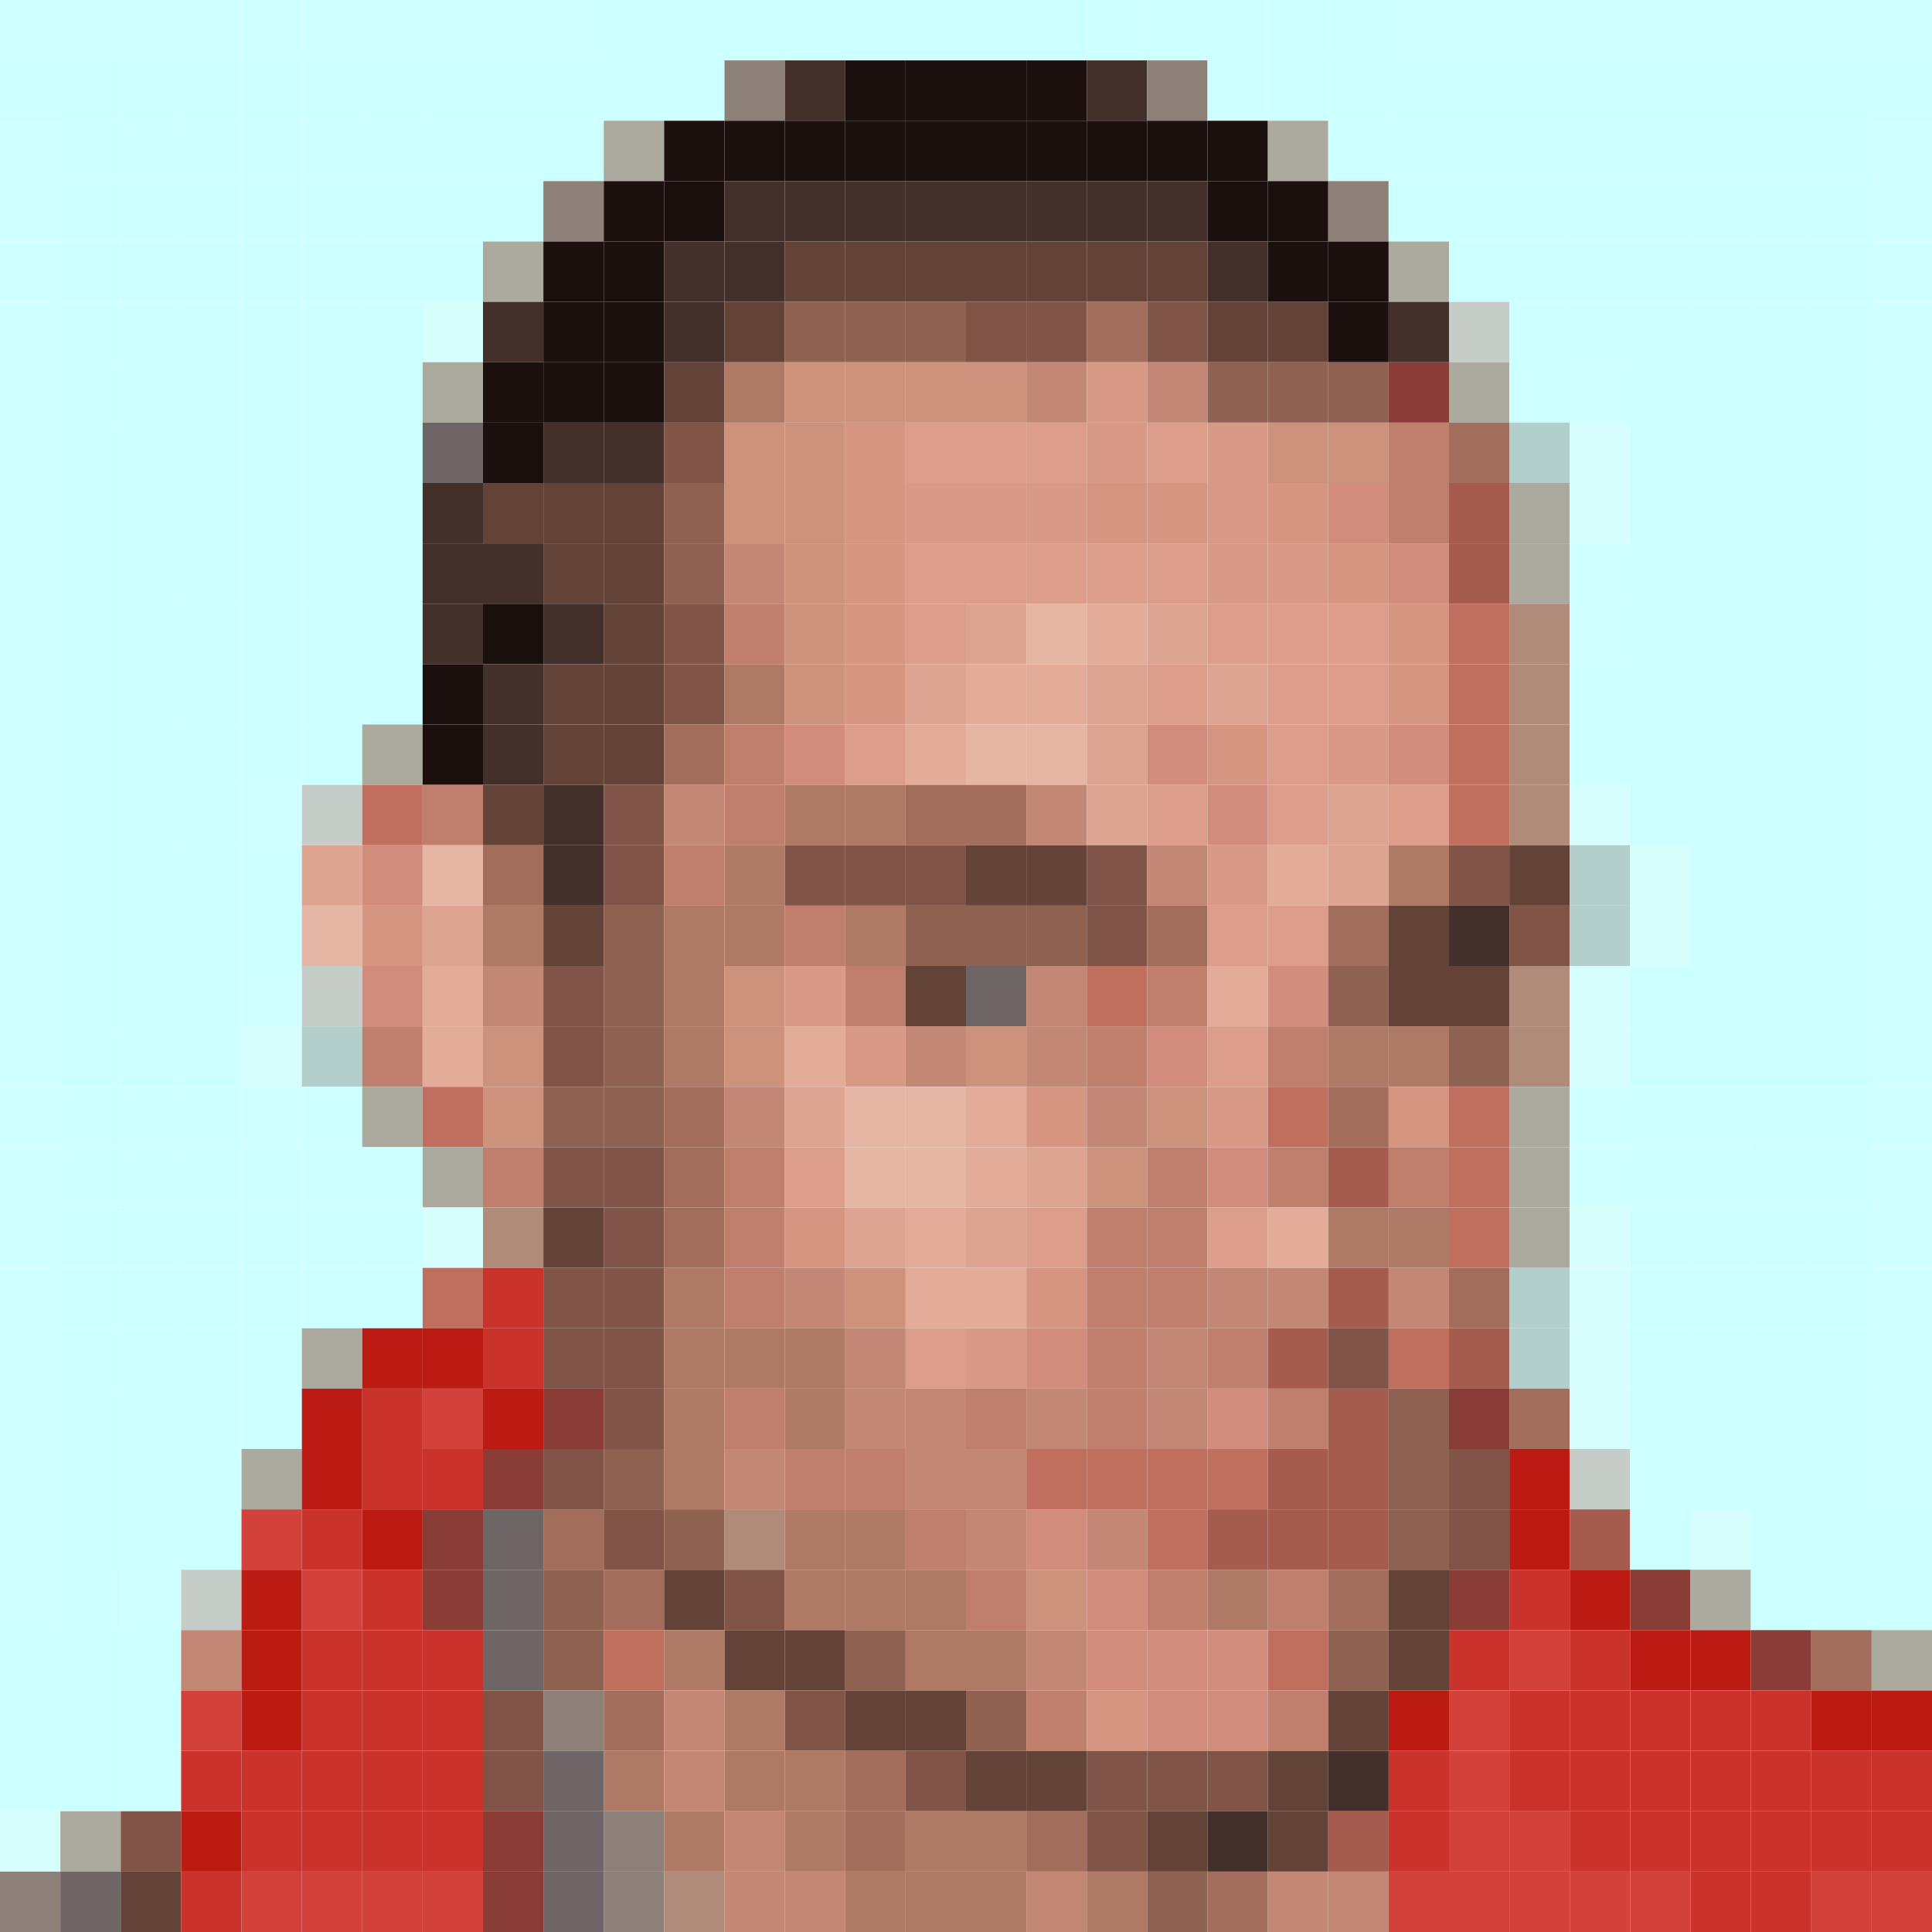 <?xml version="1.0" encoding="utf-8"?><svg xmlns="http://www.w3.org/2000/svg" version="1.1" width="512" height="512" viewBox="0 0 512 512" enable-background="new 0 0 512 512" id="svgPic" class="svg-pic"><rect x="0" y="0" fill="#cfffff" class="c-cfffff" width="16" height="16"></rect><rect x="16" y="0" fill="#cfffff" class="c-cfffff" width="16" height="16"></rect><rect x="32" y="0" fill="#cfffff" class="c-cfffff" width="16" height="16"></rect><rect x="48" y="0" fill="#cfffff" class="c-cfffff" width="16" height="16"></rect><rect x="64" y="0" fill="#cfffff" class="c-cfffff" width="16" height="16"></rect><rect x="80" y="0" fill="#cfffff" class="c-cfffff" width="16" height="16"></rect><rect x="96" y="0" fill="#cfffff" class="c-cfffff" width="16" height="16"></rect><rect x="112" y="0" fill="#cfffff" class="c-cfffff" width="16" height="16"></rect><rect x="128" y="0" fill="#cfffff" class="c-cfffff" width="16" height="16"></rect><rect x="144" y="0" fill="#cfffff" class="c-cfffff" width="16" height="16"></rect><rect x="160" y="0" fill="#ccffff" class="c-ccffff" width="16" height="16"></rect><rect x="176" y="0" fill="#ccffff" class="c-ccffff" width="16" height="16"></rect><rect x="192" y="0" fill="#ccffff" class="c-ccffff" width="16" height="16"></rect><rect x="208" y="0" fill="#ccffff" class="c-ccffff" width="16" height="16"></rect><rect x="224" y="0" fill="#ccffff" class="c-ccffff" width="16" height="16"></rect><rect x="240" y="0" fill="#ccffff" class="c-ccffff" width="16" height="16"></rect><rect x="256" y="0" fill="#ccffff" class="c-ccffff" width="16" height="16"></rect><rect x="272" y="0" fill="#ccffff" class="c-ccffff" width="16" height="16"></rect><rect x="288" y="0" fill="#ccffff" class="c-ccffff" width="16" height="16"></rect><rect x="304" y="0" fill="#ccffff" class="c-ccffff" width="16" height="16"></rect><rect x="320" y="0" fill="#ccffff" class="c-ccffff" width="16" height="16"></rect><rect x="336" y="0" fill="#ccffff" class="c-ccffff" width="16" height="16"></rect><rect x="352" y="0" fill="#ccffff" class="c-ccffff" width="16" height="16"></rect><rect x="368" y="0" fill="#cfffff" class="c-cfffff" width="16" height="16"></rect><rect x="384" y="0" fill="#cfffff" class="c-cfffff" width="16" height="16"></rect><rect x="400" y="0" fill="#cfffff" class="c-cfffff" width="16" height="16"></rect><rect x="416" y="0" fill="#cfffff" class="c-cfffff" width="16" height="16"></rect><rect x="432" y="0" fill="#cfffff" class="c-cfffff" width="16" height="16"></rect><rect x="448" y="0" fill="#cfffff" class="c-cfffff" width="16" height="16"></rect><rect x="464" y="0" fill="#cfffff" class="c-cfffff" width="16" height="16"></rect><rect x="480" y="0" fill="#cfffff" class="c-cfffff" width="16" height="16"></rect><rect x="496" y="0" fill="#cfffff" class="c-cfffff" width="16" height="16"></rect><rect x="0" y="16" fill="#ccffff" class="c-ccffff" width="16" height="16"></rect><rect x="16" y="16" fill="#ccffff" class="c-ccffff" width="16" height="16"></rect><rect x="32" y="16" fill="#ccffff" class="c-ccffff" width="16" height="16"></rect><rect x="48" y="16" fill="#ccffff" class="c-ccffff" width="16" height="16"></rect><rect x="64" y="16" fill="#ccffff" class="c-ccffff" width="16" height="16"></rect><rect x="80" y="16" fill="#ccffff" class="c-ccffff" width="16" height="16"></rect><rect x="96" y="16" fill="#ccffff" class="c-ccffff" width="16" height="16"></rect><rect x="112" y="16" fill="#ccffff" class="c-ccffff" width="16" height="16"></rect><rect x="128" y="16" fill="#ccffff" class="c-ccffff" width="16" height="16"></rect><rect x="144" y="16" fill="#ccffff" class="c-ccffff" width="16" height="16"></rect><rect x="160" y="16" fill="#ccffff" class="c-ccffff" width="16" height="16"></rect><rect x="176" y="16" fill="#ccffff" class="c-ccffff" width="16" height="16"></rect><rect x="192" y="16" fill="#8c8078" class="c-8c8078" width="16" height="16"></rect><rect x="208" y="16" fill="#44302b" class="c-44302b" width="16" height="16"></rect><rect x="224" y="16" fill="#1c100f" class="c-1c100f" width="16" height="16"></rect><rect x="240" y="16" fill="#1c100f" class="c-1c100f" width="16" height="16"></rect><rect x="256" y="16" fill="#1c100f" class="c-1c100f" width="16" height="16"></rect><rect x="272" y="16" fill="#1c100f" class="c-1c100f" width="16" height="16"></rect><rect x="288" y="16" fill="#44302b" class="c-44302b" width="16" height="16"></rect><rect x="304" y="16" fill="#8c8078" class="c-8c8078" width="16" height="16"></rect><rect x="320" y="16" fill="#ccffff" class="c-ccffff" width="16" height="16"></rect><rect x="336" y="16" fill="#ccffff" class="c-ccffff" width="16" height="16"></rect><rect x="352" y="16" fill="#ccffff" class="c-ccffff" width="16" height="16"></rect><rect x="368" y="16" fill="#ccffff" class="c-ccffff" width="16" height="16"></rect><rect x="384" y="16" fill="#ccffff" class="c-ccffff" width="16" height="16"></rect><rect x="400" y="16" fill="#ccffff" class="c-ccffff" width="16" height="16"></rect><rect x="416" y="16" fill="#ccffff" class="c-ccffff" width="16" height="16"></rect><rect x="432" y="16" fill="#ccffff" class="c-ccffff" width="16" height="16"></rect><rect x="448" y="16" fill="#ccffff" class="c-ccffff" width="16" height="16"></rect><rect x="464" y="16" fill="#ccffff" class="c-ccffff" width="16" height="16"></rect><rect x="480" y="16" fill="#ccffff" class="c-ccffff" width="16" height="16"></rect><rect x="496" y="16" fill="#ccffff" class="c-ccffff" width="16" height="16"></rect><rect x="0" y="32" fill="#cfffff" class="c-cfffff" width="16" height="16"></rect><rect x="16" y="32" fill="#ccffff" class="c-ccffff" width="16" height="16"></rect><rect x="32" y="32" fill="#ccffff" class="c-ccffff" width="16" height="16"></rect><rect x="48" y="32" fill="#ccffff" class="c-ccffff" width="16" height="16"></rect><rect x="64" y="32" fill="#ccffff" class="c-ccffff" width="16" height="16"></rect><rect x="80" y="32" fill="#ccffff" class="c-ccffff" width="16" height="16"></rect><rect x="96" y="32" fill="#ccffff" class="c-ccffff" width="16" height="16"></rect><rect x="112" y="32" fill="#ccffff" class="c-ccffff" width="16" height="16"></rect><rect x="128" y="32" fill="#ccffff" class="c-ccffff" width="16" height="16"></rect><rect x="144" y="32" fill="#ccffff" class="c-ccffff" width="16" height="16"></rect><rect x="160" y="32" fill="#aca99e" class="c-aca99e" width="16" height="16"></rect><rect x="176" y="32" fill="#1c100f" class="c-1c100f" width="16" height="16"></rect><rect x="192" y="32" fill="#1c100f" class="c-1c100f" width="16" height="16"></rect><rect x="208" y="32" fill="#1c100f" class="c-1c100f" width="16" height="16"></rect><rect x="224" y="32" fill="#1c100f" class="c-1c100f" width="16" height="16"></rect><rect x="240" y="32" fill="#1c100f" class="c-1c100f" width="16" height="16"></rect><rect x="256" y="32" fill="#1c100f" class="c-1c100f" width="16" height="16"></rect><rect x="272" y="32" fill="#1c100f" class="c-1c100f" width="16" height="16"></rect><rect x="288" y="32" fill="#1c100f" class="c-1c100f" width="16" height="16"></rect><rect x="304" y="32" fill="#1c100f" class="c-1c100f" width="16" height="16"></rect><rect x="320" y="32" fill="#1c100f" class="c-1c100f" width="16" height="16"></rect><rect x="336" y="32" fill="#aca99e" class="c-aca99e" width="16" height="16"></rect><rect x="352" y="32" fill="#ccffff" class="c-ccffff" width="16" height="16"></rect><rect x="368" y="32" fill="#ccffff" class="c-ccffff" width="16" height="16"></rect><rect x="384" y="32" fill="#ccffff" class="c-ccffff" width="16" height="16"></rect><rect x="400" y="32" fill="#ccffff" class="c-ccffff" width="16" height="16"></rect><rect x="416" y="32" fill="#ccffff" class="c-ccffff" width="16" height="16"></rect><rect x="432" y="32" fill="#ccffff" class="c-ccffff" width="16" height="16"></rect><rect x="448" y="32" fill="#ccffff" class="c-ccffff" width="16" height="16"></rect><rect x="464" y="32" fill="#ccffff" class="c-ccffff" width="16" height="16"></rect><rect x="480" y="32" fill="#ccffff" class="c-ccffff" width="16" height="16"></rect><rect x="496" y="32" fill="#cfffff" class="c-cfffff" width="16" height="16"></rect><rect x="0" y="48" fill="#cfffff" class="c-cfffff" width="16" height="16"></rect><rect x="16" y="48" fill="#ccffff" class="c-ccffff" width="16" height="16"></rect><rect x="32" y="48" fill="#ccffff" class="c-ccffff" width="16" height="16"></rect><rect x="48" y="48" fill="#ccffff" class="c-ccffff" width="16" height="16"></rect><rect x="64" y="48" fill="#ccffff" class="c-ccffff" width="16" height="16"></rect><rect x="80" y="48" fill="#ccffff" class="c-ccffff" width="16" height="16"></rect><rect x="96" y="48" fill="#ccffff" class="c-ccffff" width="16" height="16"></rect><rect x="112" y="48" fill="#ccffff" class="c-ccffff" width="16" height="16"></rect><rect x="128" y="48" fill="#ccffff" class="c-ccffff" width="16" height="16"></rect><rect x="144" y="48" fill="#8c8078" class="c-8c8078" width="16" height="16"></rect><rect x="160" y="48" fill="#1c100f" class="c-1c100f" width="16" height="16"></rect><rect x="176" y="48" fill="#1c100f" class="c-1c100f" width="16" height="16"></rect><rect x="192" y="48" fill="#44302b" class="c-44302b" width="16" height="16"></rect><rect x="208" y="48" fill="#44302b" class="c-44302b" width="16" height="16"></rect><rect x="224" y="48" fill="#44302b" class="c-44302b" width="16" height="16"></rect><rect x="240" y="48" fill="#44302b" class="c-44302b" width="16" height="16"></rect><rect x="256" y="48" fill="#44302b" class="c-44302b" width="16" height="16"></rect><rect x="272" y="48" fill="#44302b" class="c-44302b" width="16" height="16"></rect><rect x="288" y="48" fill="#44302b" class="c-44302b" width="16" height="16"></rect><rect x="304" y="48" fill="#44302b" class="c-44302b" width="16" height="16"></rect><rect x="320" y="48" fill="#1c100f" class="c-1c100f" width="16" height="16"></rect><rect x="336" y="48" fill="#1c100f" class="c-1c100f" width="16" height="16"></rect><rect x="352" y="48" fill="#8c8078" class="c-8c8078" width="16" height="16"></rect><rect x="368" y="48" fill="#ccffff" class="c-ccffff" width="16" height="16"></rect><rect x="384" y="48" fill="#ccffff" class="c-ccffff" width="16" height="16"></rect><rect x="400" y="48" fill="#ccffff" class="c-ccffff" width="16" height="16"></rect><rect x="416" y="48" fill="#ccffff" class="c-ccffff" width="16" height="16"></rect><rect x="432" y="48" fill="#ccffff" class="c-ccffff" width="16" height="16"></rect><rect x="448" y="48" fill="#ccffff" class="c-ccffff" width="16" height="16"></rect><rect x="464" y="48" fill="#ccffff" class="c-ccffff" width="16" height="16"></rect><rect x="480" y="48" fill="#ccffff" class="c-ccffff" width="16" height="16"></rect><rect x="496" y="48" fill="#cfffff" class="c-cfffff" width="16" height="16"></rect><rect x="0" y="64" fill="#cfffff" class="c-cfffff" width="16" height="16"></rect><rect x="16" y="64" fill="#ccffff" class="c-ccffff" width="16" height="16"></rect><rect x="32" y="64" fill="#ccffff" class="c-ccffff" width="16" height="16"></rect><rect x="48" y="64" fill="#ccffff" class="c-ccffff" width="16" height="16"></rect><rect x="64" y="64" fill="#ccffff" class="c-ccffff" width="16" height="16"></rect><rect x="80" y="64" fill="#ccffff" class="c-ccffff" width="16" height="16"></rect><rect x="96" y="64" fill="#ccffff" class="c-ccffff" width="16" height="16"></rect><rect x="112" y="64" fill="#ccffff" class="c-ccffff" width="16" height="16"></rect><rect x="128" y="64" fill="#aca99e" class="c-aca99e" width="16" height="16"></rect><rect x="144" y="64" fill="#1c100f" class="c-1c100f" width="16" height="16"></rect><rect x="160" y="64" fill="#1c100f" class="c-1c100f" width="16" height="16"></rect><rect x="176" y="64" fill="#44302b" class="c-44302b" width="16" height="16"></rect><rect x="192" y="64" fill="#44302b" class="c-44302b" width="16" height="16"></rect><rect x="208" y="64" fill="#634238" class="c-634238" width="16" height="16"></rect><rect x="224" y="64" fill="#634238" class="c-634238" width="16" height="16"></rect><rect x="240" y="64" fill="#634238" class="c-634238" width="16" height="16"></rect><rect x="256" y="64" fill="#634238" class="c-634238" width="16" height="16"></rect><rect x="272" y="64" fill="#634238" class="c-634238" width="16" height="16"></rect><rect x="288" y="64" fill="#634238" class="c-634238" width="16" height="16"></rect><rect x="304" y="64" fill="#634238" class="c-634238" width="16" height="16"></rect><rect x="320" y="64" fill="#44302b" class="c-44302b" width="16" height="16"></rect><rect x="336" y="64" fill="#1c100f" class="c-1c100f" width="16" height="16"></rect><rect x="352" y="64" fill="#1c100f" class="c-1c100f" width="16" height="16"></rect><rect x="368" y="64" fill="#aca99e" class="c-aca99e" width="16" height="16"></rect><rect x="384" y="64" fill="#ccffff" class="c-ccffff" width="16" height="16"></rect><rect x="400" y="64" fill="#ccffff" class="c-ccffff" width="16" height="16"></rect><rect x="416" y="64" fill="#ccffff" class="c-ccffff" width="16" height="16"></rect><rect x="432" y="64" fill="#ccffff" class="c-ccffff" width="16" height="16"></rect><rect x="448" y="64" fill="#ccffff" class="c-ccffff" width="16" height="16"></rect><rect x="464" y="64" fill="#ccffff" class="c-ccffff" width="16" height="16"></rect><rect x="480" y="64" fill="#ccffff" class="c-ccffff" width="16" height="16"></rect><rect x="496" y="64" fill="#cfffff" class="c-cfffff" width="16" height="16"></rect><rect x="0" y="80" fill="#cfffff" class="c-cfffff" width="16" height="16"></rect><rect x="16" y="80" fill="#ccffff" class="c-ccffff" width="16" height="16"></rect><rect x="32" y="80" fill="#ccffff" class="c-ccffff" width="16" height="16"></rect><rect x="48" y="80" fill="#ccffff" class="c-ccffff" width="16" height="16"></rect><rect x="64" y="80" fill="#ccffff" class="c-ccffff" width="16" height="16"></rect><rect x="80" y="80" fill="#ccffff" class="c-ccffff" width="16" height="16"></rect><rect x="96" y="80" fill="#ccffff" class="c-ccffff" width="16" height="16"></rect><rect x="112" y="80" fill="#d5fefd" class="c-d5fefd" width="16" height="16"></rect><rect x="128" y="80" fill="#44302b" class="c-44302b" width="16" height="16"></rect><rect x="144" y="80" fill="#1c100f" class="c-1c100f" width="16" height="16"></rect><rect x="160" y="80" fill="#1c100f" class="c-1c100f" width="16" height="16"></rect><rect x="176" y="80" fill="#44302b" class="c-44302b" width="16" height="16"></rect><rect x="192" y="80" fill="#634238" class="c-634238" width="16" height="16"></rect><rect x="208" y="80" fill="#8f6151" class="c-8f6151" width="16" height="16"></rect><rect x="224" y="80" fill="#8f6151" class="c-8f6151" width="16" height="16"></rect><rect x="240" y="80" fill="#8f6151" class="c-8f6151" width="16" height="16"></rect><rect x="256" y="80" fill="#805548" class="c-805548" width="16" height="16"></rect><rect x="272" y="80" fill="#805548" class="c-805548" width="16" height="16"></rect><rect x="288" y="80" fill="#a26d5a" class="c-a26d5a" width="16" height="16"></rect><rect x="304" y="80" fill="#805548" class="c-805548" width="16" height="16"></rect><rect x="320" y="80" fill="#634238" class="c-634238" width="16" height="16"></rect><rect x="336" y="80" fill="#634238" class="c-634238" width="16" height="16"></rect><rect x="352" y="80" fill="#1c100f" class="c-1c100f" width="16" height="16"></rect><rect x="368" y="80" fill="#44302b" class="c-44302b" width="16" height="16"></rect><rect x="384" y="80" fill="#c6ccc7" class="c-c6ccc7" width="16" height="16"></rect><rect x="400" y="80" fill="#ccffff" class="c-ccffff" width="16" height="16"></rect><rect x="416" y="80" fill="#ccffff" class="c-ccffff" width="16" height="16"></rect><rect x="432" y="80" fill="#ccffff" class="c-ccffff" width="16" height="16"></rect><rect x="448" y="80" fill="#ccffff" class="c-ccffff" width="16" height="16"></rect><rect x="464" y="80" fill="#ccffff" class="c-ccffff" width="16" height="16"></rect><rect x="480" y="80" fill="#ccffff" class="c-ccffff" width="16" height="16"></rect><rect x="496" y="80" fill="#cfffff" class="c-cfffff" width="16" height="16"></rect><rect x="0" y="96" fill="#cfffff" class="c-cfffff" width="16" height="16"></rect><rect x="16" y="96" fill="#ccffff" class="c-ccffff" width="16" height="16"></rect><rect x="32" y="96" fill="#ccffff" class="c-ccffff" width="16" height="16"></rect><rect x="48" y="96" fill="#ccffff" class="c-ccffff" width="16" height="16"></rect><rect x="64" y="96" fill="#ccffff" class="c-ccffff" width="16" height="16"></rect><rect x="80" y="96" fill="#ccffff" class="c-ccffff" width="16" height="16"></rect><rect x="96" y="96" fill="#ccffff" class="c-ccffff" width="16" height="16"></rect><rect x="112" y="96" fill="#aca99e" class="c-aca99e" width="16" height="16"></rect><rect x="128" y="96" fill="#1c100f" class="c-1c100f" width="16" height="16"></rect><rect x="144" y="96" fill="#1c100f" class="c-1c100f" width="16" height="16"></rect><rect x="160" y="96" fill="#1c100f" class="c-1c100f" width="16" height="16"></rect><rect x="176" y="96" fill="#634238" class="c-634238" width="16" height="16"></rect><rect x="192" y="96" fill="#ae7965" class="c-ae7965" width="16" height="16"></rect><rect x="208" y="96" fill="#cc927c" class="c-cc927c" width="16" height="16"></rect><rect x="224" y="96" fill="#cc927c" class="c-cc927c" width="16" height="16"></rect><rect x="240" y="96" fill="#cc927c" class="c-cc927c" width="16" height="16"></rect><rect x="256" y="96" fill="#cc927c" class="c-cc927c" width="16" height="16"></rect><rect x="272" y="96" fill="#c38875" class="c-c38875" width="16" height="16"></rect><rect x="288" y="96" fill="#d89a86" class="c-d89a86" width="16" height="16"></rect><rect x="304" y="96" fill="#c38875" class="c-c38875" width="16" height="16"></rect><rect x="320" y="96" fill="#8f6151" class="c-8f6151" width="16" height="16"></rect><rect x="336" y="96" fill="#8f6151" class="c-8f6151" width="16" height="16"></rect><rect x="352" y="96" fill="#8f6151" class="c-8f6151" width="16" height="16"></rect><rect x="368" y="96" fill="#8a3d36" class="c-8a3d36" width="16" height="16"></rect><rect x="384" y="96" fill="#aca99e" class="c-aca99e" width="16" height="16"></rect><rect x="400" y="96" fill="#ccffff" class="c-ccffff" width="16" height="16"></rect><rect x="416" y="96" fill="#cfffff" class="c-cfffff" width="16" height="16"></rect><rect x="432" y="96" fill="#ccffff" class="c-ccffff" width="16" height="16"></rect><rect x="448" y="96" fill="#ccffff" class="c-ccffff" width="16" height="16"></rect><rect x="464" y="96" fill="#ccffff" class="c-ccffff" width="16" height="16"></rect><rect x="480" y="96" fill="#ccffff" class="c-ccffff" width="16" height="16"></rect><rect x="496" y="96" fill="#cfffff" class="c-cfffff" width="16" height="16"></rect><rect x="0" y="112" fill="#cfffff" class="c-cfffff" width="16" height="16"></rect><rect x="16" y="112" fill="#ccffff" class="c-ccffff" width="16" height="16"></rect><rect x="32" y="112" fill="#ccffff" class="c-ccffff" width="16" height="16"></rect><rect x="48" y="112" fill="#ccffff" class="c-ccffff" width="16" height="16"></rect><rect x="64" y="112" fill="#ccffff" class="c-ccffff" width="16" height="16"></rect><rect x="80" y="112" fill="#ccffff" class="c-ccffff" width="16" height="16"></rect><rect x="96" y="112" fill="#ccffff" class="c-ccffff" width="16" height="16"></rect><rect x="112" y="112" fill="#6e6566" class="c-6e6566" width="16" height="16"></rect><rect x="128" y="112" fill="#1c100f" class="c-1c100f" width="16" height="16"></rect><rect x="144" y="112" fill="#44302b" class="c-44302b" width="16" height="16"></rect><rect x="160" y="112" fill="#44302b" class="c-44302b" width="16" height="16"></rect><rect x="176" y="112" fill="#805548" class="c-805548" width="16" height="16"></rect><rect x="192" y="112" fill="#cc927c" class="c-cc927c" width="16" height="16"></rect><rect x="208" y="112" fill="#cc927c" class="c-cc927c" width="16" height="16"></rect><rect x="224" y="112" fill="#d59581" class="c-d59581" width="16" height="16"></rect><rect x="240" y="112" fill="#dc9e8b" class="c-dc9e8b" width="16" height="16"></rect><rect x="256" y="112" fill="#dc9e8b" class="c-dc9e8b" width="16" height="16"></rect><rect x="272" y="112" fill="#dc9e8b" class="c-dc9e8b" width="16" height="16"></rect><rect x="288" y="112" fill="#d89a86" class="c-d89a86" width="16" height="16"></rect><rect x="304" y="112" fill="#dc9e8b" class="c-dc9e8b" width="16" height="16"></rect><rect x="320" y="112" fill="#d89a86" class="c-d89a86" width="16" height="16"></rect><rect x="336" y="112" fill="#cc927c" class="c-cc927c" width="16" height="16"></rect><rect x="352" y="112" fill="#cc927c" class="c-cc927c" width="16" height="16"></rect><rect x="368" y="112" fill="#c07f6d" class="c-c07f6d" width="16" height="16"></rect><rect x="384" y="112" fill="#a26d5a" class="c-a26d5a" width="16" height="16"></rect><rect x="400" y="112" fill="#b3cfcb" class="c-b3cfcb" width="16" height="16"></rect><rect x="416" y="112" fill="#d5fefd" class="c-d5fefd" width="16" height="16"></rect><rect x="432" y="112" fill="#ccffff" class="c-ccffff" width="16" height="16"></rect><rect x="448" y="112" fill="#ccffff" class="c-ccffff" width="16" height="16"></rect><rect x="464" y="112" fill="#ccffff" class="c-ccffff" width="16" height="16"></rect><rect x="480" y="112" fill="#ccffff" class="c-ccffff" width="16" height="16"></rect><rect x="496" y="112" fill="#cfffff" class="c-cfffff" width="16" height="16"></rect><rect x="0" y="128" fill="#cfffff" class="c-cfffff" width="16" height="16"></rect><rect x="16" y="128" fill="#ccffff" class="c-ccffff" width="16" height="16"></rect><rect x="32" y="128" fill="#ccffff" class="c-ccffff" width="16" height="16"></rect><rect x="48" y="128" fill="#ccffff" class="c-ccffff" width="16" height="16"></rect><rect x="64" y="128" fill="#ccffff" class="c-ccffff" width="16" height="16"></rect><rect x="80" y="128" fill="#ccffff" class="c-ccffff" width="16" height="16"></rect><rect x="96" y="128" fill="#ccffff" class="c-ccffff" width="16" height="16"></rect><rect x="112" y="128" fill="#44302b" class="c-44302b" width="16" height="16"></rect><rect x="128" y="128" fill="#634238" class="c-634238" width="16" height="16"></rect><rect x="144" y="128" fill="#634238" class="c-634238" width="16" height="16"></rect><rect x="160" y="128" fill="#634238" class="c-634238" width="16" height="16"></rect><rect x="176" y="128" fill="#8f6151" class="c-8f6151" width="16" height="16"></rect><rect x="192" y="128" fill="#cc927c" class="c-cc927c" width="16" height="16"></rect><rect x="208" y="128" fill="#cc927c" class="c-cc927c" width="16" height="16"></rect><rect x="224" y="128" fill="#d59581" class="c-d59581" width="16" height="16"></rect><rect x="240" y="128" fill="#d89a86" class="c-d89a86" width="16" height="16"></rect><rect x="256" y="128" fill="#d89a86" class="c-d89a86" width="16" height="16"></rect><rect x="272" y="128" fill="#d89a86" class="c-d89a86" width="16" height="16"></rect><rect x="288" y="128" fill="#d59581" class="c-d59581" width="16" height="16"></rect><rect x="304" y="128" fill="#d59581" class="c-d59581" width="16" height="16"></rect><rect x="320" y="128" fill="#d89a86" class="c-d89a86" width="16" height="16"></rect><rect x="336" y="128" fill="#d59581" class="c-d59581" width="16" height="16"></rect><rect x="352" y="128" fill="#d28c7c" class="c-d28c7c" width="16" height="16"></rect><rect x="368" y="128" fill="#c07f6d" class="c-c07f6d" width="16" height="16"></rect><rect x="384" y="128" fill="#a65b4f" class="c-a65b4f" width="16" height="16"></rect><rect x="400" y="128" fill="#aca99e" class="c-aca99e" width="16" height="16"></rect><rect x="416" y="128" fill="#d5fefd" class="c-d5fefd" width="16" height="16"></rect><rect x="432" y="128" fill="#ccffff" class="c-ccffff" width="16" height="16"></rect><rect x="448" y="128" fill="#ccffff" class="c-ccffff" width="16" height="16"></rect><rect x="464" y="128" fill="#ccffff" class="c-ccffff" width="16" height="16"></rect><rect x="480" y="128" fill="#ccffff" class="c-ccffff" width="16" height="16"></rect><rect x="496" y="128" fill="#cfffff" class="c-cfffff" width="16" height="16"></rect><rect x="0" y="144" fill="#cfffff" class="c-cfffff" width="16" height="16"></rect><rect x="16" y="144" fill="#ccffff" class="c-ccffff" width="16" height="16"></rect><rect x="32" y="144" fill="#ccffff" class="c-ccffff" width="16" height="16"></rect><rect x="48" y="144" fill="#ccffff" class="c-ccffff" width="16" height="16"></rect><rect x="64" y="144" fill="#ccffff" class="c-ccffff" width="16" height="16"></rect><rect x="80" y="144" fill="#ccffff" class="c-ccffff" width="16" height="16"></rect><rect x="96" y="144" fill="#ccffff" class="c-ccffff" width="16" height="16"></rect><rect x="112" y="144" fill="#44302b" class="c-44302b" width="16" height="16"></rect><rect x="128" y="144" fill="#44302b" class="c-44302b" width="16" height="16"></rect><rect x="144" y="144" fill="#634238" class="c-634238" width="16" height="16"></rect><rect x="160" y="144" fill="#634238" class="c-634238" width="16" height="16"></rect><rect x="176" y="144" fill="#8f6151" class="c-8f6151" width="16" height="16"></rect><rect x="192" y="144" fill="#c38875" class="c-c38875" width="16" height="16"></rect><rect x="208" y="144" fill="#cc927c" class="c-cc927c" width="16" height="16"></rect><rect x="224" y="144" fill="#d59581" class="c-d59581" width="16" height="16"></rect><rect x="240" y="144" fill="#dc9e8b" class="c-dc9e8b" width="16" height="16"></rect><rect x="256" y="144" fill="#dc9e8b" class="c-dc9e8b" width="16" height="16"></rect><rect x="272" y="144" fill="#dc9e8b" class="c-dc9e8b" width="16" height="16"></rect><rect x="288" y="144" fill="#dc9e8b" class="c-dc9e8b" width="16" height="16"></rect><rect x="304" y="144" fill="#dc9e8b" class="c-dc9e8b" width="16" height="16"></rect><rect x="320" y="144" fill="#d89a86" class="c-d89a86" width="16" height="16"></rect><rect x="336" y="144" fill="#d89a86" class="c-d89a86" width="16" height="16"></rect><rect x="352" y="144" fill="#d59581" class="c-d59581" width="16" height="16"></rect><rect x="368" y="144" fill="#d28c7c" class="c-d28c7c" width="16" height="16"></rect><rect x="384" y="144" fill="#a65b4f" class="c-a65b4f" width="16" height="16"></rect><rect x="400" y="144" fill="#aca99e" class="c-aca99e" width="16" height="16"></rect><rect x="416" y="144" fill="#cfffff" class="c-cfffff" width="16" height="16"></rect><rect x="432" y="144" fill="#ccffff" class="c-ccffff" width="16" height="16"></rect><rect x="448" y="144" fill="#ccffff" class="c-ccffff" width="16" height="16"></rect><rect x="464" y="144" fill="#ccffff" class="c-ccffff" width="16" height="16"></rect><rect x="480" y="144" fill="#ccffff" class="c-ccffff" width="16" height="16"></rect><rect x="496" y="144" fill="#cfffff" class="c-cfffff" width="16" height="16"></rect><rect x="0" y="160" fill="#cfffff" class="c-cfffff" width="16" height="16"></rect><rect x="16" y="160" fill="#ccffff" class="c-ccffff" width="16" height="16"></rect><rect x="32" y="160" fill="#ccffff" class="c-ccffff" width="16" height="16"></rect><rect x="48" y="160" fill="#ccffff" class="c-ccffff" width="16" height="16"></rect><rect x="64" y="160" fill="#ccffff" class="c-ccffff" width="16" height="16"></rect><rect x="80" y="160" fill="#ccffff" class="c-ccffff" width="16" height="16"></rect><rect x="96" y="160" fill="#ccffff" class="c-ccffff" width="16" height="16"></rect><rect x="112" y="160" fill="#44302b" class="c-44302b" width="16" height="16"></rect><rect x="128" y="160" fill="#1c100f" class="c-1c100f" width="16" height="16"></rect><rect x="144" y="160" fill="#44302b" class="c-44302b" width="16" height="16"></rect><rect x="160" y="160" fill="#634238" class="c-634238" width="16" height="16"></rect><rect x="176" y="160" fill="#805548" class="c-805548" width="16" height="16"></rect><rect x="192" y="160" fill="#c07f6d" class="c-c07f6d" width="16" height="16"></rect><rect x="208" y="160" fill="#cc927c" class="c-cc927c" width="16" height="16"></rect><rect x="224" y="160" fill="#d59581" class="c-d59581" width="16" height="16"></rect><rect x="240" y="160" fill="#dc9e8b" class="c-dc9e8b" width="16" height="16"></rect><rect x="256" y="160" fill="#dda492" class="c-dda492" width="16" height="16"></rect><rect x="272" y="160" fill="#e5b6a4" class="c-e5b6a4" width="16" height="16"></rect><rect x="288" y="160" fill="#e3ac99" class="c-e3ac99" width="16" height="16"></rect><rect x="304" y="160" fill="#dda492" class="c-dda492" width="16" height="16"></rect><rect x="320" y="160" fill="#dc9e8b" class="c-dc9e8b" width="16" height="16"></rect><rect x="336" y="160" fill="#dc9e8b" class="c-dc9e8b" width="16" height="16"></rect><rect x="352" y="160" fill="#dc9e8b" class="c-dc9e8b" width="16" height="16"></rect><rect x="368" y="160" fill="#d59581" class="c-d59581" width="16" height="16"></rect><rect x="384" y="160" fill="#c06f5f" class="c-c06f5f" width="16" height="16"></rect><rect x="400" y="160" fill="#b08b79" class="c-b08b79" width="16" height="16"></rect><rect x="416" y="160" fill="#cfffff" class="c-cfffff" width="16" height="16"></rect><rect x="432" y="160" fill="#ccffff" class="c-ccffff" width="16" height="16"></rect><rect x="448" y="160" fill="#ccffff" class="c-ccffff" width="16" height="16"></rect><rect x="464" y="160" fill="#ccffff" class="c-ccffff" width="16" height="16"></rect><rect x="480" y="160" fill="#ccffff" class="c-ccffff" width="16" height="16"></rect><rect x="496" y="160" fill="#cfffff" class="c-cfffff" width="16" height="16"></rect><rect x="0" y="176" fill="#cfffff" class="c-cfffff" width="16" height="16"></rect><rect x="16" y="176" fill="#ccffff" class="c-ccffff" width="16" height="16"></rect><rect x="32" y="176" fill="#ccffff" class="c-ccffff" width="16" height="16"></rect><rect x="48" y="176" fill="#ccffff" class="c-ccffff" width="16" height="16"></rect><rect x="64" y="176" fill="#ccffff" class="c-ccffff" width="16" height="16"></rect><rect x="80" y="176" fill="#ccffff" class="c-ccffff" width="16" height="16"></rect><rect x="96" y="176" fill="#ccffff" class="c-ccffff" width="16" height="16"></rect><rect x="112" y="176" fill="#1c100f" class="c-1c100f" width="16" height="16"></rect><rect x="128" y="176" fill="#44302b" class="c-44302b" width="16" height="16"></rect><rect x="144" y="176" fill="#634238" class="c-634238" width="16" height="16"></rect><rect x="160" y="176" fill="#634238" class="c-634238" width="16" height="16"></rect><rect x="176" y="176" fill="#805548" class="c-805548" width="16" height="16"></rect><rect x="192" y="176" fill="#ae7965" class="c-ae7965" width="16" height="16"></rect><rect x="208" y="176" fill="#cc927c" class="c-cc927c" width="16" height="16"></rect><rect x="224" y="176" fill="#d59581" class="c-d59581" width="16" height="16"></rect><rect x="240" y="176" fill="#dda492" class="c-dda492" width="16" height="16"></rect><rect x="256" y="176" fill="#e3ac99" class="c-e3ac99" width="16" height="16"></rect><rect x="272" y="176" fill="#e3ac99" class="c-e3ac99" width="16" height="16"></rect><rect x="288" y="176" fill="#dda492" class="c-dda492" width="16" height="16"></rect><rect x="304" y="176" fill="#dc9e8b" class="c-dc9e8b" width="16" height="16"></rect><rect x="320" y="176" fill="#dda492" class="c-dda492" width="16" height="16"></rect><rect x="336" y="176" fill="#dc9e8b" class="c-dc9e8b" width="16" height="16"></rect><rect x="352" y="176" fill="#dc9e8b" class="c-dc9e8b" width="16" height="16"></rect><rect x="368" y="176" fill="#d59581" class="c-d59581" width="16" height="16"></rect><rect x="384" y="176" fill="#c06f5f" class="c-c06f5f" width="16" height="16"></rect><rect x="400" y="176" fill="#b08b79" class="c-b08b79" width="16" height="16"></rect><rect x="416" y="176" fill="#ccffff" class="c-ccffff" width="16" height="16"></rect><rect x="432" y="176" fill="#ccffff" class="c-ccffff" width="16" height="16"></rect><rect x="448" y="176" fill="#ccffff" class="c-ccffff" width="16" height="16"></rect><rect x="464" y="176" fill="#ccffff" class="c-ccffff" width="16" height="16"></rect><rect x="480" y="176" fill="#ccffff" class="c-ccffff" width="16" height="16"></rect><rect x="496" y="176" fill="#cfffff" class="c-cfffff" width="16" height="16"></rect><rect x="0" y="192" fill="#cfffff" class="c-cfffff" width="16" height="16"></rect><rect x="16" y="192" fill="#ccffff" class="c-ccffff" width="16" height="16"></rect><rect x="32" y="192" fill="#ccffff" class="c-ccffff" width="16" height="16"></rect><rect x="48" y="192" fill="#ccffff" class="c-ccffff" width="16" height="16"></rect><rect x="64" y="192" fill="#ccffff" class="c-ccffff" width="16" height="16"></rect><rect x="80" y="192" fill="#ccffff" class="c-ccffff" width="16" height="16"></rect><rect x="96" y="192" fill="#aca99e" class="c-aca99e" width="16" height="16"></rect><rect x="112" y="192" fill="#1c100f" class="c-1c100f" width="16" height="16"></rect><rect x="128" y="192" fill="#44302b" class="c-44302b" width="16" height="16"></rect><rect x="144" y="192" fill="#634238" class="c-634238" width="16" height="16"></rect><rect x="160" y="192" fill="#634238" class="c-634238" width="16" height="16"></rect><rect x="176" y="192" fill="#a26d5a" class="c-a26d5a" width="16" height="16"></rect><rect x="192" y="192" fill="#c07f6d" class="c-c07f6d" width="16" height="16"></rect><rect x="208" y="192" fill="#d28c7c" class="c-d28c7c" width="16" height="16"></rect><rect x="224" y="192" fill="#dc9e8b" class="c-dc9e8b" width="16" height="16"></rect><rect x="240" y="192" fill="#e3ac99" class="c-e3ac99" width="16" height="16"></rect><rect x="256" y="192" fill="#e5b6a4" class="c-e5b6a4" width="16" height="16"></rect><rect x="272" y="192" fill="#e5b6a4" class="c-e5b6a4" width="16" height="16"></rect><rect x="288" y="192" fill="#dda492" class="c-dda492" width="16" height="16"></rect><rect x="304" y="192" fill="#d28c7c" class="c-d28c7c" width="16" height="16"></rect><rect x="320" y="192" fill="#d59581" class="c-d59581" width="16" height="16"></rect><rect x="336" y="192" fill="#dc9e8b" class="c-dc9e8b" width="16" height="16"></rect><rect x="352" y="192" fill="#d89a86" class="c-d89a86" width="16" height="16"></rect><rect x="368" y="192" fill="#d28c7c" class="c-d28c7c" width="16" height="16"></rect><rect x="384" y="192" fill="#c06f5f" class="c-c06f5f" width="16" height="16"></rect><rect x="400" y="192" fill="#b08b79" class="c-b08b79" width="16" height="16"></rect><rect x="416" y="192" fill="#ccffff" class="c-ccffff" width="16" height="16"></rect><rect x="432" y="192" fill="#ccffff" class="c-ccffff" width="16" height="16"></rect><rect x="448" y="192" fill="#ccffff" class="c-ccffff" width="16" height="16"></rect><rect x="464" y="192" fill="#ccffff" class="c-ccffff" width="16" height="16"></rect><rect x="480" y="192" fill="#ccffff" class="c-ccffff" width="16" height="16"></rect><rect x="496" y="192" fill="#cfffff" class="c-cfffff" width="16" height="16"></rect><rect x="0" y="208" fill="#cfffff" class="c-cfffff" width="16" height="16"></rect><rect x="16" y="208" fill="#ccffff" class="c-ccffff" width="16" height="16"></rect><rect x="32" y="208" fill="#ccffff" class="c-ccffff" width="16" height="16"></rect><rect x="48" y="208" fill="#ccffff" class="c-ccffff" width="16" height="16"></rect><rect x="64" y="208" fill="#cfffff" class="c-cfffff" width="16" height="16"></rect><rect x="80" y="208" fill="#c6ccc7" class="c-c6ccc7" width="16" height="16"></rect><rect x="96" y="208" fill="#c06f5f" class="c-c06f5f" width="16" height="16"></rect><rect x="112" y="208" fill="#c07f6d" class="c-c07f6d" width="16" height="16"></rect><rect x="128" y="208" fill="#634238" class="c-634238" width="16" height="16"></rect><rect x="144" y="208" fill="#44302b" class="c-44302b" width="16" height="16"></rect><rect x="160" y="208" fill="#805548" class="c-805548" width="16" height="16"></rect><rect x="176" y="208" fill="#c38875" class="c-c38875" width="16" height="16"></rect><rect x="192" y="208" fill="#c07f6d" class="c-c07f6d" width="16" height="16"></rect><rect x="208" y="208" fill="#ae7965" class="c-ae7965" width="16" height="16"></rect><rect x="224" y="208" fill="#ae7965" class="c-ae7965" width="16" height="16"></rect><rect x="240" y="208" fill="#a26d5a" class="c-a26d5a" width="16" height="16"></rect><rect x="256" y="208" fill="#a26d5a" class="c-a26d5a" width="16" height="16"></rect><rect x="272" y="208" fill="#c38875" class="c-c38875" width="16" height="16"></rect><rect x="288" y="208" fill="#dda492" class="c-dda492" width="16" height="16"></rect><rect x="304" y="208" fill="#dc9e8b" class="c-dc9e8b" width="16" height="16"></rect><rect x="320" y="208" fill="#d28c7c" class="c-d28c7c" width="16" height="16"></rect><rect x="336" y="208" fill="#dc9e8b" class="c-dc9e8b" width="16" height="16"></rect><rect x="352" y="208" fill="#dda492" class="c-dda492" width="16" height="16"></rect><rect x="368" y="208" fill="#dc9e8b" class="c-dc9e8b" width="16" height="16"></rect><rect x="384" y="208" fill="#c06f5f" class="c-c06f5f" width="16" height="16"></rect><rect x="400" y="208" fill="#b08b79" class="c-b08b79" width="16" height="16"></rect><rect x="416" y="208" fill="#d5fefd" class="c-d5fefd" width="16" height="16"></rect><rect x="432" y="208" fill="#ccffff" class="c-ccffff" width="16" height="16"></rect><rect x="448" y="208" fill="#ccffff" class="c-ccffff" width="16" height="16"></rect><rect x="464" y="208" fill="#ccffff" class="c-ccffff" width="16" height="16"></rect><rect x="480" y="208" fill="#ccffff" class="c-ccffff" width="16" height="16"></rect><rect x="496" y="208" fill="#cfffff" class="c-cfffff" width="16" height="16"></rect><rect x="0" y="224" fill="#cfffff" class="c-cfffff" width="16" height="16"></rect><rect x="16" y="224" fill="#ccffff" class="c-ccffff" width="16" height="16"></rect><rect x="32" y="224" fill="#ccffff" class="c-ccffff" width="16" height="16"></rect><rect x="48" y="224" fill="#ccffff" class="c-ccffff" width="16" height="16"></rect><rect x="64" y="224" fill="#ccffff" class="c-ccffff" width="16" height="16"></rect><rect x="80" y="224" fill="#dda492" class="c-dda492" width="16" height="16"></rect><rect x="96" y="224" fill="#d28c7c" class="c-d28c7c" width="16" height="16"></rect><rect x="112" y="224" fill="#e5b6a4" class="c-e5b6a4" width="16" height="16"></rect><rect x="128" y="224" fill="#a26d5a" class="c-a26d5a" width="16" height="16"></rect><rect x="144" y="224" fill="#44302b" class="c-44302b" width="16" height="16"></rect><rect x="160" y="224" fill="#805548" class="c-805548" width="16" height="16"></rect><rect x="176" y="224" fill="#c07f6d" class="c-c07f6d" width="16" height="16"></rect><rect x="192" y="224" fill="#ae7965" class="c-ae7965" width="16" height="16"></rect><rect x="208" y="224" fill="#805548" class="c-805548" width="16" height="16"></rect><rect x="224" y="224" fill="#805548" class="c-805548" width="16" height="16"></rect><rect x="240" y="224" fill="#805548" class="c-805548" width="16" height="16"></rect><rect x="256" y="224" fill="#634238" class="c-634238" width="16" height="16"></rect><rect x="272" y="224" fill="#634238" class="c-634238" width="16" height="16"></rect><rect x="288" y="224" fill="#805548" class="c-805548" width="16" height="16"></rect><rect x="304" y="224" fill="#c38875" class="c-c38875" width="16" height="16"></rect><rect x="320" y="224" fill="#d89a86" class="c-d89a86" width="16" height="16"></rect><rect x="336" y="224" fill="#e3ac99" class="c-e3ac99" width="16" height="16"></rect><rect x="352" y="224" fill="#dda492" class="c-dda492" width="16" height="16"></rect><rect x="368" y="224" fill="#ae7965" class="c-ae7965" width="16" height="16"></rect><rect x="384" y="224" fill="#805548" class="c-805548" width="16" height="16"></rect><rect x="400" y="224" fill="#634238" class="c-634238" width="16" height="16"></rect><rect x="416" y="224" fill="#b3cfcb" class="c-b3cfcb" width="16" height="16"></rect><rect x="432" y="224" fill="#d5fefd" class="c-d5fefd" width="16" height="16"></rect><rect x="448" y="224" fill="#ccffff" class="c-ccffff" width="16" height="16"></rect><rect x="464" y="224" fill="#ccffff" class="c-ccffff" width="16" height="16"></rect><rect x="480" y="224" fill="#ccffff" class="c-ccffff" width="16" height="16"></rect><rect x="496" y="224" fill="#cfffff" class="c-cfffff" width="16" height="16"></rect><rect x="0" y="240" fill="#cfffff" class="c-cfffff" width="16" height="16"></rect><rect x="16" y="240" fill="#ccffff" class="c-ccffff" width="16" height="16"></rect><rect x="32" y="240" fill="#ccffff" class="c-ccffff" width="16" height="16"></rect><rect x="48" y="240" fill="#ccffff" class="c-ccffff" width="16" height="16"></rect><rect x="64" y="240" fill="#ccffff" class="c-ccffff" width="16" height="16"></rect><rect x="80" y="240" fill="#e5b6a4" class="c-e5b6a4" width="16" height="16"></rect><rect x="96" y="240" fill="#d59581" class="c-d59581" width="16" height="16"></rect><rect x="112" y="240" fill="#dda492" class="c-dda492" width="16" height="16"></rect><rect x="128" y="240" fill="#ae7965" class="c-ae7965" width="16" height="16"></rect><rect x="144" y="240" fill="#634238" class="c-634238" width="16" height="16"></rect><rect x="160" y="240" fill="#8f6151" class="c-8f6151" width="16" height="16"></rect><rect x="176" y="240" fill="#ae7965" class="c-ae7965" width="16" height="16"></rect><rect x="192" y="240" fill="#ae7965" class="c-ae7965" width="16" height="16"></rect><rect x="208" y="240" fill="#c07f6d" class="c-c07f6d" width="16" height="16"></rect><rect x="224" y="240" fill="#ae7965" class="c-ae7965" width="16" height="16"></rect><rect x="240" y="240" fill="#8f6151" class="c-8f6151" width="16" height="16"></rect><rect x="256" y="240" fill="#8f6151" class="c-8f6151" width="16" height="16"></rect><rect x="272" y="240" fill="#8f6151" class="c-8f6151" width="16" height="16"></rect><rect x="288" y="240" fill="#805548" class="c-805548" width="16" height="16"></rect><rect x="304" y="240" fill="#a26d5a" class="c-a26d5a" width="16" height="16"></rect><rect x="320" y="240" fill="#dc9e8b" class="c-dc9e8b" width="16" height="16"></rect><rect x="336" y="240" fill="#dc9e8b" class="c-dc9e8b" width="16" height="16"></rect><rect x="352" y="240" fill="#a26d5a" class="c-a26d5a" width="16" height="16"></rect><rect x="368" y="240" fill="#634238" class="c-634238" width="16" height="16"></rect><rect x="384" y="240" fill="#44302b" class="c-44302b" width="16" height="16"></rect><rect x="400" y="240" fill="#805548" class="c-805548" width="16" height="16"></rect><rect x="416" y="240" fill="#b3cfcb" class="c-b3cfcb" width="16" height="16"></rect><rect x="432" y="240" fill="#d5fefd" class="c-d5fefd" width="16" height="16"></rect><rect x="448" y="240" fill="#ccffff" class="c-ccffff" width="16" height="16"></rect><rect x="464" y="240" fill="#ccffff" class="c-ccffff" width="16" height="16"></rect><rect x="480" y="240" fill="#ccffff" class="c-ccffff" width="16" height="16"></rect><rect x="496" y="240" fill="#cfffff" class="c-cfffff" width="16" height="16"></rect><rect x="0" y="256" fill="#cfffff" class="c-cfffff" width="16" height="16"></rect><rect x="16" y="256" fill="#ccffff" class="c-ccffff" width="16" height="16"></rect><rect x="32" y="256" fill="#ccffff" class="c-ccffff" width="16" height="16"></rect><rect x="48" y="256" fill="#ccffff" class="c-ccffff" width="16" height="16"></rect><rect x="64" y="256" fill="#cfffff" class="c-cfffff" width="16" height="16"></rect><rect x="80" y="256" fill="#c6ccc7" class="c-c6ccc7" width="16" height="16"></rect><rect x="96" y="256" fill="#d28c7c" class="c-d28c7c" width="16" height="16"></rect><rect x="112" y="256" fill="#e3ac99" class="c-e3ac99" width="16" height="16"></rect><rect x="128" y="256" fill="#c38875" class="c-c38875" width="16" height="16"></rect><rect x="144" y="256" fill="#805548" class="c-805548" width="16" height="16"></rect><rect x="160" y="256" fill="#8f6151" class="c-8f6151" width="16" height="16"></rect><rect x="176" y="256" fill="#ae7965" class="c-ae7965" width="16" height="16"></rect><rect x="192" y="256" fill="#cc927c" class="c-cc927c" width="16" height="16"></rect><rect x="208" y="256" fill="#d89a86" class="c-d89a86" width="16" height="16"></rect><rect x="224" y="256" fill="#c07f6d" class="c-c07f6d" width="16" height="16"></rect><rect x="240" y="256" fill="#634238" class="c-634238" width="16" height="16"></rect><rect x="256" y="256" fill="#6e6566" class="c-6e6566" width="16" height="16"></rect><rect x="272" y="256" fill="#c38875" class="c-c38875" width="16" height="16"></rect><rect x="288" y="256" fill="#c06f5f" class="c-c06f5f" width="16" height="16"></rect><rect x="304" y="256" fill="#c07f6d" class="c-c07f6d" width="16" height="16"></rect><rect x="320" y="256" fill="#e3ac99" class="c-e3ac99" width="16" height="16"></rect><rect x="336" y="256" fill="#d28c7c" class="c-d28c7c" width="16" height="16"></rect><rect x="352" y="256" fill="#8f6151" class="c-8f6151" width="16" height="16"></rect><rect x="368" y="256" fill="#634238" class="c-634238" width="16" height="16"></rect><rect x="384" y="256" fill="#634238" class="c-634238" width="16" height="16"></rect><rect x="400" y="256" fill="#b08b79" class="c-b08b79" width="16" height="16"></rect><rect x="416" y="256" fill="#d5fefd" class="c-d5fefd" width="16" height="16"></rect><rect x="432" y="256" fill="#ccffff" class="c-ccffff" width="16" height="16"></rect><rect x="448" y="256" fill="#ccffff" class="c-ccffff" width="16" height="16"></rect><rect x="464" y="256" fill="#ccffff" class="c-ccffff" width="16" height="16"></rect><rect x="480" y="256" fill="#ccffff" class="c-ccffff" width="16" height="16"></rect><rect x="496" y="256" fill="#cfffff" class="c-cfffff" width="16" height="16"></rect><rect x="0" y="272" fill="#cfffff" class="c-cfffff" width="16" height="16"></rect><rect x="16" y="272" fill="#ccffff" class="c-ccffff" width="16" height="16"></rect><rect x="32" y="272" fill="#ccffff" class="c-ccffff" width="16" height="16"></rect><rect x="48" y="272" fill="#ccffff" class="c-ccffff" width="16" height="16"></rect><rect x="64" y="272" fill="#d5fefd" class="c-d5fefd" width="16" height="16"></rect><rect x="80" y="272" fill="#b3cfcb" class="c-b3cfcb" width="16" height="16"></rect><rect x="96" y="272" fill="#c07f6d" class="c-c07f6d" width="16" height="16"></rect><rect x="112" y="272" fill="#e3ac99" class="c-e3ac99" width="16" height="16"></rect><rect x="128" y="272" fill="#cc927c" class="c-cc927c" width="16" height="16"></rect><rect x="144" y="272" fill="#805548" class="c-805548" width="16" height="16"></rect><rect x="160" y="272" fill="#8f6151" class="c-8f6151" width="16" height="16"></rect><rect x="176" y="272" fill="#ae7965" class="c-ae7965" width="16" height="16"></rect><rect x="192" y="272" fill="#cc927c" class="c-cc927c" width="16" height="16"></rect><rect x="208" y="272" fill="#e3ac99" class="c-e3ac99" width="16" height="16"></rect><rect x="224" y="272" fill="#d89a86" class="c-d89a86" width="16" height="16"></rect><rect x="240" y="272" fill="#c38875" class="c-c38875" width="16" height="16"></rect><rect x="256" y="272" fill="#cc927c" class="c-cc927c" width="16" height="16"></rect><rect x="272" y="272" fill="#c38875" class="c-c38875" width="16" height="16"></rect><rect x="288" y="272" fill="#c07f6d" class="c-c07f6d" width="16" height="16"></rect><rect x="304" y="272" fill="#d28c7c" class="c-d28c7c" width="16" height="16"></rect><rect x="320" y="272" fill="#dc9e8b" class="c-dc9e8b" width="16" height="16"></rect><rect x="336" y="272" fill="#c07f6d" class="c-c07f6d" width="16" height="16"></rect><rect x="352" y="272" fill="#ae7965" class="c-ae7965" width="16" height="16"></rect><rect x="368" y="272" fill="#ae7965" class="c-ae7965" width="16" height="16"></rect><rect x="384" y="272" fill="#8f6151" class="c-8f6151" width="16" height="16"></rect><rect x="400" y="272" fill="#b08b79" class="c-b08b79" width="16" height="16"></rect><rect x="416" y="272" fill="#d5fefd" class="c-d5fefd" width="16" height="16"></rect><rect x="432" y="272" fill="#ccffff" class="c-ccffff" width="16" height="16"></rect><rect x="448" y="272" fill="#ccffff" class="c-ccffff" width="16" height="16"></rect><rect x="464" y="272" fill="#ccffff" class="c-ccffff" width="16" height="16"></rect><rect x="480" y="272" fill="#ccffff" class="c-ccffff" width="16" height="16"></rect><rect x="496" y="272" fill="#cfffff" class="c-cfffff" width="16" height="16"></rect><rect x="0" y="288" fill="#cfffff" class="c-cfffff" width="16" height="16"></rect><rect x="16" y="288" fill="#ccffff" class="c-ccffff" width="16" height="16"></rect><rect x="32" y="288" fill="#ccffff" class="c-ccffff" width="16" height="16"></rect><rect x="48" y="288" fill="#ccffff" class="c-ccffff" width="16" height="16"></rect><rect x="64" y="288" fill="#cfffff" class="c-cfffff" width="16" height="16"></rect><rect x="80" y="288" fill="#ccffff" class="c-ccffff" width="16" height="16"></rect><rect x="96" y="288" fill="#aca99e" class="c-aca99e" width="16" height="16"></rect><rect x="112" y="288" fill="#c06f5f" class="c-c06f5f" width="16" height="16"></rect><rect x="128" y="288" fill="#cc927c" class="c-cc927c" width="16" height="16"></rect><rect x="144" y="288" fill="#8f6151" class="c-8f6151" width="16" height="16"></rect><rect x="160" y="288" fill="#8f6151" class="c-8f6151" width="16" height="16"></rect><rect x="176" y="288" fill="#a26d5a" class="c-a26d5a" width="16" height="16"></rect><rect x="192" y="288" fill="#c38875" class="c-c38875" width="16" height="16"></rect><rect x="208" y="288" fill="#dda492" class="c-dda492" width="16" height="16"></rect><rect x="224" y="288" fill="#e5b6a4" class="c-e5b6a4" width="16" height="16"></rect><rect x="240" y="288" fill="#e5b6a4" class="c-e5b6a4" width="16" height="16"></rect><rect x="256" y="288" fill="#e3ac99" class="c-e3ac99" width="16" height="16"></rect><rect x="272" y="288" fill="#d59581" class="c-d59581" width="16" height="16"></rect><rect x="288" y="288" fill="#c38875" class="c-c38875" width="16" height="16"></rect><rect x="304" y="288" fill="#cc927c" class="c-cc927c" width="16" height="16"></rect><rect x="320" y="288" fill="#d89a86" class="c-d89a86" width="16" height="16"></rect><rect x="336" y="288" fill="#c06f5f" class="c-c06f5f" width="16" height="16"></rect><rect x="352" y="288" fill="#a26d5a" class="c-a26d5a" width="16" height="16"></rect><rect x="368" y="288" fill="#d59581" class="c-d59581" width="16" height="16"></rect><rect x="384" y="288" fill="#c06f5f" class="c-c06f5f" width="16" height="16"></rect><rect x="400" y="288" fill="#aca99e" class="c-aca99e" width="16" height="16"></rect><rect x="416" y="288" fill="#cfffff" class="c-cfffff" width="16" height="16"></rect><rect x="432" y="288" fill="#ccffff" class="c-ccffff" width="16" height="16"></rect><rect x="448" y="288" fill="#ccffff" class="c-ccffff" width="16" height="16"></rect><rect x="464" y="288" fill="#ccffff" class="c-ccffff" width="16" height="16"></rect><rect x="480" y="288" fill="#ccffff" class="c-ccffff" width="16" height="16"></rect><rect x="496" y="288" fill="#cfffff" class="c-cfffff" width="16" height="16"></rect><rect x="0" y="304" fill="#cfffff" class="c-cfffff" width="16" height="16"></rect><rect x="16" y="304" fill="#ccffff" class="c-ccffff" width="16" height="16"></rect><rect x="32" y="304" fill="#ccffff" class="c-ccffff" width="16" height="16"></rect><rect x="48" y="304" fill="#ccffff" class="c-ccffff" width="16" height="16"></rect><rect x="64" y="304" fill="#ccffff" class="c-ccffff" width="16" height="16"></rect><rect x="80" y="304" fill="#ccffff" class="c-ccffff" width="16" height="16"></rect><rect x="96" y="304" fill="#ccffff" class="c-ccffff" width="16" height="16"></rect><rect x="112" y="304" fill="#aca99e" class="c-aca99e" width="16" height="16"></rect><rect x="128" y="304" fill="#c07f6d" class="c-c07f6d" width="16" height="16"></rect><rect x="144" y="304" fill="#805548" class="c-805548" width="16" height="16"></rect><rect x="160" y="304" fill="#805548" class="c-805548" width="16" height="16"></rect><rect x="176" y="304" fill="#a26d5a" class="c-a26d5a" width="16" height="16"></rect><rect x="192" y="304" fill="#c07f6d" class="c-c07f6d" width="16" height="16"></rect><rect x="208" y="304" fill="#dc9e8b" class="c-dc9e8b" width="16" height="16"></rect><rect x="224" y="304" fill="#e5b6a4" class="c-e5b6a4" width="16" height="16"></rect><rect x="240" y="304" fill="#e5b6a4" class="c-e5b6a4" width="16" height="16"></rect><rect x="256" y="304" fill="#e3ac99" class="c-e3ac99" width="16" height="16"></rect><rect x="272" y="304" fill="#dda492" class="c-dda492" width="16" height="16"></rect><rect x="288" y="304" fill="#cc927c" class="c-cc927c" width="16" height="16"></rect><rect x="304" y="304" fill="#c07f6d" class="c-c07f6d" width="16" height="16"></rect><rect x="320" y="304" fill="#d28c7c" class="c-d28c7c" width="16" height="16"></rect><rect x="336" y="304" fill="#c07f6d" class="c-c07f6d" width="16" height="16"></rect><rect x="352" y="304" fill="#a65b4f" class="c-a65b4f" width="16" height="16"></rect><rect x="368" y="304" fill="#c07f6d" class="c-c07f6d" width="16" height="16"></rect><rect x="384" y="304" fill="#c06f5f" class="c-c06f5f" width="16" height="16"></rect><rect x="400" y="304" fill="#aca99e" class="c-aca99e" width="16" height="16"></rect><rect x="416" y="304" fill="#cfffff" class="c-cfffff" width="16" height="16"></rect><rect x="432" y="304" fill="#ccffff" class="c-ccffff" width="16" height="16"></rect><rect x="448" y="304" fill="#ccffff" class="c-ccffff" width="16" height="16"></rect><rect x="464" y="304" fill="#ccffff" class="c-ccffff" width="16" height="16"></rect><rect x="480" y="304" fill="#ccffff" class="c-ccffff" width="16" height="16"></rect><rect x="496" y="304" fill="#cfffff" class="c-cfffff" width="16" height="16"></rect><rect x="0" y="320" fill="#cfffff" class="c-cfffff" width="16" height="16"></rect><rect x="16" y="320" fill="#ccffff" class="c-ccffff" width="16" height="16"></rect><rect x="32" y="320" fill="#ccffff" class="c-ccffff" width="16" height="16"></rect><rect x="48" y="320" fill="#ccffff" class="c-ccffff" width="16" height="16"></rect><rect x="64" y="320" fill="#ccffff" class="c-ccffff" width="16" height="16"></rect><rect x="80" y="320" fill="#ccffff" class="c-ccffff" width="16" height="16"></rect><rect x="96" y="320" fill="#ccffff" class="c-ccffff" width="16" height="16"></rect><rect x="112" y="320" fill="#d5fefd" class="c-d5fefd" width="16" height="16"></rect><rect x="128" y="320" fill="#b08b79" class="c-b08b79" width="16" height="16"></rect><rect x="144" y="320" fill="#634238" class="c-634238" width="16" height="16"></rect><rect x="160" y="320" fill="#805548" class="c-805548" width="16" height="16"></rect><rect x="176" y="320" fill="#a26d5a" class="c-a26d5a" width="16" height="16"></rect><rect x="192" y="320" fill="#c07f6d" class="c-c07f6d" width="16" height="16"></rect><rect x="208" y="320" fill="#d59581" class="c-d59581" width="16" height="16"></rect><rect x="224" y="320" fill="#dda492" class="c-dda492" width="16" height="16"></rect><rect x="240" y="320" fill="#e3ac99" class="c-e3ac99" width="16" height="16"></rect><rect x="256" y="320" fill="#dda492" class="c-dda492" width="16" height="16"></rect><rect x="272" y="320" fill="#dc9e8b" class="c-dc9e8b" width="16" height="16"></rect><rect x="288" y="320" fill="#c07f6d" class="c-c07f6d" width="16" height="16"></rect><rect x="304" y="320" fill="#c07f6d" class="c-c07f6d" width="16" height="16"></rect><rect x="320" y="320" fill="#dc9e8b" class="c-dc9e8b" width="16" height="16"></rect><rect x="336" y="320" fill="#e3ac99" class="c-e3ac99" width="16" height="16"></rect><rect x="352" y="320" fill="#ae7965" class="c-ae7965" width="16" height="16"></rect><rect x="368" y="320" fill="#ae7965" class="c-ae7965" width="16" height="16"></rect><rect x="384" y="320" fill="#c06f5f" class="c-c06f5f" width="16" height="16"></rect><rect x="400" y="320" fill="#aca99e" class="c-aca99e" width="16" height="16"></rect><rect x="416" y="320" fill="#d5fefd" class="c-d5fefd" width="16" height="16"></rect><rect x="432" y="320" fill="#ccffff" class="c-ccffff" width="16" height="16"></rect><rect x="448" y="320" fill="#ccffff" class="c-ccffff" width="16" height="16"></rect><rect x="464" y="320" fill="#ccffff" class="c-ccffff" width="16" height="16"></rect><rect x="480" y="320" fill="#ccffff" class="c-ccffff" width="16" height="16"></rect><rect x="496" y="320" fill="#cfffff" class="c-cfffff" width="16" height="16"></rect><rect x="0" y="336" fill="#cfffff" class="c-cfffff" width="16" height="16"></rect><rect x="16" y="336" fill="#ccffff" class="c-ccffff" width="16" height="16"></rect><rect x="32" y="336" fill="#ccffff" class="c-ccffff" width="16" height="16"></rect><rect x="48" y="336" fill="#ccffff" class="c-ccffff" width="16" height="16"></rect><rect x="64" y="336" fill="#ccffff" class="c-ccffff" width="16" height="16"></rect><rect x="80" y="336" fill="#ccffff" class="c-ccffff" width="16" height="16"></rect><rect x="96" y="336" fill="#ccffff" class="c-ccffff" width="16" height="16"></rect><rect x="112" y="336" fill="#c06f5f" class="c-c06f5f" width="16" height="16"></rect><rect x="128" y="336" fill="#ca332c" class="c-ca332c" width="16" height="16"></rect><rect x="144" y="336" fill="#805548" class="c-805548" width="16" height="16"></rect><rect x="160" y="336" fill="#805548" class="c-805548" width="16" height="16"></rect><rect x="176" y="336" fill="#ae7965" class="c-ae7965" width="16" height="16"></rect><rect x="192" y="336" fill="#c07f6d" class="c-c07f6d" width="16" height="16"></rect><rect x="208" y="336" fill="#c38875" class="c-c38875" width="16" height="16"></rect><rect x="224" y="336" fill="#cc927c" class="c-cc927c" width="16" height="16"></rect><rect x="240" y="336" fill="#e3ac99" class="c-e3ac99" width="16" height="16"></rect><rect x="256" y="336" fill="#e3ac99" class="c-e3ac99" width="16" height="16"></rect><rect x="272" y="336" fill="#d59581" class="c-d59581" width="16" height="16"></rect><rect x="288" y="336" fill="#c07f6d" class="c-c07f6d" width="16" height="16"></rect><rect x="304" y="336" fill="#c07f6d" class="c-c07f6d" width="16" height="16"></rect><rect x="320" y="336" fill="#c38875" class="c-c38875" width="16" height="16"></rect><rect x="336" y="336" fill="#c38875" class="c-c38875" width="16" height="16"></rect><rect x="352" y="336" fill="#a65b4f" class="c-a65b4f" width="16" height="16"></rect><rect x="368" y="336" fill="#c38875" class="c-c38875" width="16" height="16"></rect><rect x="384" y="336" fill="#a26d5a" class="c-a26d5a" width="16" height="16"></rect><rect x="400" y="336" fill="#b3cfcb" class="c-b3cfcb" width="16" height="16"></rect><rect x="416" y="336" fill="#d5fefd" class="c-d5fefd" width="16" height="16"></rect><rect x="432" y="336" fill="#ccffff" class="c-ccffff" width="16" height="16"></rect><rect x="448" y="336" fill="#ccffff" class="c-ccffff" width="16" height="16"></rect><rect x="464" y="336" fill="#ccffff" class="c-ccffff" width="16" height="16"></rect><rect x="480" y="336" fill="#ccffff" class="c-ccffff" width="16" height="16"></rect><rect x="496" y="336" fill="#cfffff" class="c-cfffff" width="16" height="16"></rect><rect x="0" y="352" fill="#cfffff" class="c-cfffff" width="16" height="16"></rect><rect x="16" y="352" fill="#ccffff" class="c-ccffff" width="16" height="16"></rect><rect x="32" y="352" fill="#ccffff" class="c-ccffff" width="16" height="16"></rect><rect x="48" y="352" fill="#ccffff" class="c-ccffff" width="16" height="16"></rect><rect x="64" y="352" fill="#ccffff" class="c-ccffff" width="16" height="16"></rect><rect x="80" y="352" fill="#aca99e" class="c-aca99e" width="16" height="16"></rect><rect x="96" y="352" fill="#bc1b14" class="c-bc1b14" width="16" height="16"></rect><rect x="112" y="352" fill="#bc1b14" class="c-bc1b14" width="16" height="16"></rect><rect x="128" y="352" fill="#ca332c" class="c-ca332c" width="16" height="16"></rect><rect x="144" y="352" fill="#805548" class="c-805548" width="16" height="16"></rect><rect x="160" y="352" fill="#805548" class="c-805548" width="16" height="16"></rect><rect x="176" y="352" fill="#ae7965" class="c-ae7965" width="16" height="16"></rect><rect x="192" y="352" fill="#ae7965" class="c-ae7965" width="16" height="16"></rect><rect x="208" y="352" fill="#ae7965" class="c-ae7965" width="16" height="16"></rect><rect x="224" y="352" fill="#c38875" class="c-c38875" width="16" height="16"></rect><rect x="240" y="352" fill="#dc9e8b" class="c-dc9e8b" width="16" height="16"></rect><rect x="256" y="352" fill="#d89a86" class="c-d89a86" width="16" height="16"></rect><rect x="272" y="352" fill="#d28c7c" class="c-d28c7c" width="16" height="16"></rect><rect x="288" y="352" fill="#c07f6d" class="c-c07f6d" width="16" height="16"></rect><rect x="304" y="352" fill="#c38875" class="c-c38875" width="16" height="16"></rect><rect x="320" y="352" fill="#c07f6d" class="c-c07f6d" width="16" height="16"></rect><rect x="336" y="352" fill="#a65b4f" class="c-a65b4f" width="16" height="16"></rect><rect x="352" y="352" fill="#805548" class="c-805548" width="16" height="16"></rect><rect x="368" y="352" fill="#c06f5f" class="c-c06f5f" width="16" height="16"></rect><rect x="384" y="352" fill="#a65b4f" class="c-a65b4f" width="16" height="16"></rect><rect x="400" y="352" fill="#b3cfcb" class="c-b3cfcb" width="16" height="16"></rect><rect x="416" y="352" fill="#d5fefd" class="c-d5fefd" width="16" height="16"></rect><rect x="432" y="352" fill="#ccffff" class="c-ccffff" width="16" height="16"></rect><rect x="448" y="352" fill="#ccffff" class="c-ccffff" width="16" height="16"></rect><rect x="464" y="352" fill="#ccffff" class="c-ccffff" width="16" height="16"></rect><rect x="480" y="352" fill="#ccffff" class="c-ccffff" width="16" height="16"></rect><rect x="496" y="352" fill="#cfffff" class="c-cfffff" width="16" height="16"></rect><rect x="0" y="368" fill="#cfffff" class="c-cfffff" width="16" height="16"></rect><rect x="16" y="368" fill="#ccffff" class="c-ccffff" width="16" height="16"></rect><rect x="32" y="368" fill="#ccffff" class="c-ccffff" width="16" height="16"></rect><rect x="48" y="368" fill="#ccffff" class="c-ccffff" width="16" height="16"></rect><rect x="64" y="368" fill="#ccffff" class="c-ccffff" width="16" height="16"></rect><rect x="80" y="368" fill="#bc1b14" class="c-bc1b14" width="16" height="16"></rect><rect x="96" y="368" fill="#ca332c" class="c-ca332c" width="16" height="16"></rect><rect x="112" y="368" fill="#d3413b" class="c-d3413b" width="16" height="16"></rect><rect x="128" y="368" fill="#bc1b14" class="c-bc1b14" width="16" height="16"></rect><rect x="144" y="368" fill="#8a3d36" class="c-8a3d36" width="16" height="16"></rect><rect x="160" y="368" fill="#805548" class="c-805548" width="16" height="16"></rect><rect x="176" y="368" fill="#ae7965" class="c-ae7965" width="16" height="16"></rect><rect x="192" y="368" fill="#c07f6d" class="c-c07f6d" width="16" height="16"></rect><rect x="208" y="368" fill="#ae7965" class="c-ae7965" width="16" height="16"></rect><rect x="224" y="368" fill="#c38875" class="c-c38875" width="16" height="16"></rect><rect x="240" y="368" fill="#c38875" class="c-c38875" width="16" height="16"></rect><rect x="256" y="368" fill="#c07f6d" class="c-c07f6d" width="16" height="16"></rect><rect x="272" y="368" fill="#c38875" class="c-c38875" width="16" height="16"></rect><rect x="288" y="368" fill="#c07f6d" class="c-c07f6d" width="16" height="16"></rect><rect x="304" y="368" fill="#c38875" class="c-c38875" width="16" height="16"></rect><rect x="320" y="368" fill="#d28c7c" class="c-d28c7c" width="16" height="16"></rect><rect x="336" y="368" fill="#c07f6d" class="c-c07f6d" width="16" height="16"></rect><rect x="352" y="368" fill="#a65b4f" class="c-a65b4f" width="16" height="16"></rect><rect x="368" y="368" fill="#8f6151" class="c-8f6151" width="16" height="16"></rect><rect x="384" y="368" fill="#8a3d36" class="c-8a3d36" width="16" height="16"></rect><rect x="400" y="368" fill="#a26d5a" class="c-a26d5a" width="16" height="16"></rect><rect x="416" y="368" fill="#d5fefd" class="c-d5fefd" width="16" height="16"></rect><rect x="432" y="368" fill="#ccffff" class="c-ccffff" width="16" height="16"></rect><rect x="448" y="368" fill="#ccffff" class="c-ccffff" width="16" height="16"></rect><rect x="464" y="368" fill="#ccffff" class="c-ccffff" width="16" height="16"></rect><rect x="480" y="368" fill="#ccffff" class="c-ccffff" width="16" height="16"></rect><rect x="496" y="368" fill="#cfffff" class="c-cfffff" width="16" height="16"></rect><rect x="0" y="384" fill="#cfffff" class="c-cfffff" width="16" height="16"></rect><rect x="16" y="384" fill="#ccffff" class="c-ccffff" width="16" height="16"></rect><rect x="32" y="384" fill="#ccffff" class="c-ccffff" width="16" height="16"></rect><rect x="48" y="384" fill="#ccffff" class="c-ccffff" width="16" height="16"></rect><rect x="64" y="384" fill="#aca99e" class="c-aca99e" width="16" height="16"></rect><rect x="80" y="384" fill="#bc1b14" class="c-bc1b14" width="16" height="16"></rect><rect x="96" y="384" fill="#ca332c" class="c-ca332c" width="16" height="16"></rect><rect x="112" y="384" fill="#ca332c" class="c-ca332c" width="16" height="16"></rect><rect x="128" y="384" fill="#8a3d36" class="c-8a3d36" width="16" height="16"></rect><rect x="144" y="384" fill="#805548" class="c-805548" width="16" height="16"></rect><rect x="160" y="384" fill="#8f6151" class="c-8f6151" width="16" height="16"></rect><rect x="176" y="384" fill="#ae7965" class="c-ae7965" width="16" height="16"></rect><rect x="192" y="384" fill="#c38875" class="c-c38875" width="16" height="16"></rect><rect x="208" y="384" fill="#c07f6d" class="c-c07f6d" width="16" height="16"></rect><rect x="224" y="384" fill="#c07f6d" class="c-c07f6d" width="16" height="16"></rect><rect x="240" y="384" fill="#c38875" class="c-c38875" width="16" height="16"></rect><rect x="256" y="384" fill="#c38875" class="c-c38875" width="16" height="16"></rect><rect x="272" y="384" fill="#c06f5f" class="c-c06f5f" width="16" height="16"></rect><rect x="288" y="384" fill="#c06f5f" class="c-c06f5f" width="16" height="16"></rect><rect x="304" y="384" fill="#c06f5f" class="c-c06f5f" width="16" height="16"></rect><rect x="320" y="384" fill="#c06f5f" class="c-c06f5f" width="16" height="16"></rect><rect x="336" y="384" fill="#a65b4f" class="c-a65b4f" width="16" height="16"></rect><rect x="352" y="384" fill="#a65b4f" class="c-a65b4f" width="16" height="16"></rect><rect x="368" y="384" fill="#8f6151" class="c-8f6151" width="16" height="16"></rect><rect x="384" y="384" fill="#805548" class="c-805548" width="16" height="16"></rect><rect x="400" y="384" fill="#bc1b14" class="c-bc1b14" width="16" height="16"></rect><rect x="416" y="384" fill="#c6ccc7" class="c-c6ccc7" width="16" height="16"></rect><rect x="432" y="384" fill="#ccffff" class="c-ccffff" width="16" height="16"></rect><rect x="448" y="384" fill="#ccffff" class="c-ccffff" width="16" height="16"></rect><rect x="464" y="384" fill="#ccffff" class="c-ccffff" width="16" height="16"></rect><rect x="480" y="384" fill="#ccffff" class="c-ccffff" width="16" height="16"></rect><rect x="496" y="384" fill="#cfffff" class="c-cfffff" width="16" height="16"></rect><rect x="0" y="400" fill="#cfffff" class="c-cfffff" width="16" height="16"></rect><rect x="16" y="400" fill="#ccffff" class="c-ccffff" width="16" height="16"></rect><rect x="32" y="400" fill="#ccffff" class="c-ccffff" width="16" height="16"></rect><rect x="48" y="400" fill="#ccffff" class="c-ccffff" width="16" height="16"></rect><rect x="64" y="400" fill="#d3413b" class="c-d3413b" width="16" height="16"></rect><rect x="80" y="400" fill="#ca332c" class="c-ca332c" width="16" height="16"></rect><rect x="96" y="400" fill="#bc1b14" class="c-bc1b14" width="16" height="16"></rect><rect x="112" y="400" fill="#8a3d36" class="c-8a3d36" width="16" height="16"></rect><rect x="128" y="400" fill="#6e6566" class="c-6e6566" width="16" height="16"></rect><rect x="144" y="400" fill="#a26d5a" class="c-a26d5a" width="16" height="16"></rect><rect x="160" y="400" fill="#805548" class="c-805548" width="16" height="16"></rect><rect x="176" y="400" fill="#8f6151" class="c-8f6151" width="16" height="16"></rect><rect x="192" y="400" fill="#b08b79" class="c-b08b79" width="16" height="16"></rect><rect x="208" y="400" fill="#ae7965" class="c-ae7965" width="16" height="16"></rect><rect x="224" y="400" fill="#ae7965" class="c-ae7965" width="16" height="16"></rect><rect x="240" y="400" fill="#c07f6d" class="c-c07f6d" width="16" height="16"></rect><rect x="256" y="400" fill="#c38875" class="c-c38875" width="16" height="16"></rect><rect x="272" y="400" fill="#d28c7c" class="c-d28c7c" width="16" height="16"></rect><rect x="288" y="400" fill="#c38875" class="c-c38875" width="16" height="16"></rect><rect x="304" y="400" fill="#c06f5f" class="c-c06f5f" width="16" height="16"></rect><rect x="320" y="400" fill="#a65b4f" class="c-a65b4f" width="16" height="16"></rect><rect x="336" y="400" fill="#a65b4f" class="c-a65b4f" width="16" height="16"></rect><rect x="352" y="400" fill="#a65b4f" class="c-a65b4f" width="16" height="16"></rect><rect x="368" y="400" fill="#8f6151" class="c-8f6151" width="16" height="16"></rect><rect x="384" y="400" fill="#805548" class="c-805548" width="16" height="16"></rect><rect x="400" y="400" fill="#bc1b14" class="c-bc1b14" width="16" height="16"></rect><rect x="416" y="400" fill="#a65b4f" class="c-a65b4f" width="16" height="16"></rect><rect x="432" y="400" fill="#ccffff" class="c-ccffff" width="16" height="16"></rect><rect x="448" y="400" fill="#d5fefd" class="c-d5fefd" width="16" height="16"></rect><rect x="464" y="400" fill="#ccffff" class="c-ccffff" width="16" height="16"></rect><rect x="480" y="400" fill="#ccffff" class="c-ccffff" width="16" height="16"></rect><rect x="496" y="400" fill="#ccffff" class="c-ccffff" width="16" height="16"></rect><rect x="0" y="416" fill="#cfffff" class="c-cfffff" width="16" height="16"></rect><rect x="16" y="416" fill="#ccffff" class="c-ccffff" width="16" height="16"></rect><rect x="32" y="416" fill="#cfffff" class="c-cfffff" width="16" height="16"></rect><rect x="48" y="416" fill="#c6ccc7" class="c-c6ccc7" width="16" height="16"></rect><rect x="64" y="416" fill="#bc1b14" class="c-bc1b14" width="16" height="16"></rect><rect x="80" y="416" fill="#d3413b" class="c-d3413b" width="16" height="16"></rect><rect x="96" y="416" fill="#ca332c" class="c-ca332c" width="16" height="16"></rect><rect x="112" y="416" fill="#8a3d36" class="c-8a3d36" width="16" height="16"></rect><rect x="128" y="416" fill="#6e6566" class="c-6e6566" width="16" height="16"></rect><rect x="144" y="416" fill="#8f6151" class="c-8f6151" width="16" height="16"></rect><rect x="160" y="416" fill="#a26d5a" class="c-a26d5a" width="16" height="16"></rect><rect x="176" y="416" fill="#634238" class="c-634238" width="16" height="16"></rect><rect x="192" y="416" fill="#805548" class="c-805548" width="16" height="16"></rect><rect x="208" y="416" fill="#ae7965" class="c-ae7965" width="16" height="16"></rect><rect x="224" y="416" fill="#ae7965" class="c-ae7965" width="16" height="16"></rect><rect x="240" y="416" fill="#ae7965" class="c-ae7965" width="16" height="16"></rect><rect x="256" y="416" fill="#c07f6d" class="c-c07f6d" width="16" height="16"></rect><rect x="272" y="416" fill="#cc927c" class="c-cc927c" width="16" height="16"></rect><rect x="288" y="416" fill="#d28c7c" class="c-d28c7c" width="16" height="16"></rect><rect x="304" y="416" fill="#c07f6d" class="c-c07f6d" width="16" height="16"></rect><rect x="320" y="416" fill="#ae7965" class="c-ae7965" width="16" height="16"></rect><rect x="336" y="416" fill="#c07f6d" class="c-c07f6d" width="16" height="16"></rect><rect x="352" y="416" fill="#a26d5a" class="c-a26d5a" width="16" height="16"></rect><rect x="368" y="416" fill="#634238" class="c-634238" width="16" height="16"></rect><rect x="384" y="416" fill="#8a3d36" class="c-8a3d36" width="16" height="16"></rect><rect x="400" y="416" fill="#ca332c" class="c-ca332c" width="16" height="16"></rect><rect x="416" y="416" fill="#bc1b14" class="c-bc1b14" width="16" height="16"></rect><rect x="432" y="416" fill="#8a3d36" class="c-8a3d36" width="16" height="16"></rect><rect x="448" y="416" fill="#aca99e" class="c-aca99e" width="16" height="16"></rect><rect x="464" y="416" fill="#ccffff" class="c-ccffff" width="16" height="16"></rect><rect x="480" y="416" fill="#ccffff" class="c-ccffff" width="16" height="16"></rect><rect x="496" y="416" fill="#ccffff" class="c-ccffff" width="16" height="16"></rect><rect x="0" y="432" fill="#ccffff" class="c-ccffff" width="16" height="16"></rect><rect x="16" y="432" fill="#ccffff" class="c-ccffff" width="16" height="16"></rect><rect x="32" y="432" fill="#ccffff" class="c-ccffff" width="16" height="16"></rect><rect x="48" y="432" fill="#c38875" class="c-c38875" width="16" height="16"></rect><rect x="64" y="432" fill="#bc1b14" class="c-bc1b14" width="16" height="16"></rect><rect x="80" y="432" fill="#ca332c" class="c-ca332c" width="16" height="16"></rect><rect x="96" y="432" fill="#ca332c" class="c-ca332c" width="16" height="16"></rect><rect x="112" y="432" fill="#ca332c" class="c-ca332c" width="16" height="16"></rect><rect x="128" y="432" fill="#6e6566" class="c-6e6566" width="16" height="16"></rect><rect x="144" y="432" fill="#8f6151" class="c-8f6151" width="16" height="16"></rect><rect x="160" y="432" fill="#c06f5f" class="c-c06f5f" width="16" height="16"></rect><rect x="176" y="432" fill="#ae7965" class="c-ae7965" width="16" height="16"></rect><rect x="192" y="432" fill="#634238" class="c-634238" width="16" height="16"></rect><rect x="208" y="432" fill="#634238" class="c-634238" width="16" height="16"></rect><rect x="224" y="432" fill="#8f6151" class="c-8f6151" width="16" height="16"></rect><rect x="240" y="432" fill="#ae7965" class="c-ae7965" width="16" height="16"></rect><rect x="256" y="432" fill="#ae7965" class="c-ae7965" width="16" height="16"></rect><rect x="272" y="432" fill="#c38875" class="c-c38875" width="16" height="16"></rect><rect x="288" y="432" fill="#d28c7c" class="c-d28c7c" width="16" height="16"></rect><rect x="304" y="432" fill="#d28c7c" class="c-d28c7c" width="16" height="16"></rect><rect x="320" y="432" fill="#d28c7c" class="c-d28c7c" width="16" height="16"></rect><rect x="336" y="432" fill="#c06f5f" class="c-c06f5f" width="16" height="16"></rect><rect x="352" y="432" fill="#8f6151" class="c-8f6151" width="16" height="16"></rect><rect x="368" y="432" fill="#634238" class="c-634238" width="16" height="16"></rect><rect x="384" y="432" fill="#ca332c" class="c-ca332c" width="16" height="16"></rect><rect x="400" y="432" fill="#d3413b" class="c-d3413b" width="16" height="16"></rect><rect x="416" y="432" fill="#ca332c" class="c-ca332c" width="16" height="16"></rect><rect x="432" y="432" fill="#bc1b14" class="c-bc1b14" width="16" height="16"></rect><rect x="448" y="432" fill="#bc1b14" class="c-bc1b14" width="16" height="16"></rect><rect x="464" y="432" fill="#8a3d36" class="c-8a3d36" width="16" height="16"></rect><rect x="480" y="432" fill="#a26d5a" class="c-a26d5a" width="16" height="16"></rect><rect x="496" y="432" fill="#aca99e" class="c-aca99e" width="16" height="16"></rect><rect x="0" y="448" fill="#ccffff" class="c-ccffff" width="16" height="16"></rect><rect x="16" y="448" fill="#ccffff" class="c-ccffff" width="16" height="16"></rect><rect x="32" y="448" fill="#ccffff" class="c-ccffff" width="16" height="16"></rect><rect x="48" y="448" fill="#d3413b" class="c-d3413b" width="16" height="16"></rect><rect x="64" y="448" fill="#bc1b14" class="c-bc1b14" width="16" height="16"></rect><rect x="80" y="448" fill="#ca332c" class="c-ca332c" width="16" height="16"></rect><rect x="96" y="448" fill="#ca332c" class="c-ca332c" width="16" height="16"></rect><rect x="112" y="448" fill="#ca332c" class="c-ca332c" width="16" height="16"></rect><rect x="128" y="448" fill="#805548" class="c-805548" width="16" height="16"></rect><rect x="144" y="448" fill="#8c8078" class="c-8c8078" width="16" height="16"></rect><rect x="160" y="448" fill="#a26d5a" class="c-a26d5a" width="16" height="16"></rect><rect x="176" y="448" fill="#c38875" class="c-c38875" width="16" height="16"></rect><rect x="192" y="448" fill="#ae7965" class="c-ae7965" width="16" height="16"></rect><rect x="208" y="448" fill="#805548" class="c-805548" width="16" height="16"></rect><rect x="224" y="448" fill="#634238" class="c-634238" width="16" height="16"></rect><rect x="240" y="448" fill="#634238" class="c-634238" width="16" height="16"></rect><rect x="256" y="448" fill="#8f6151" class="c-8f6151" width="16" height="16"></rect><rect x="272" y="448" fill="#c07f6d" class="c-c07f6d" width="16" height="16"></rect><rect x="288" y="448" fill="#d59581" class="c-d59581" width="16" height="16"></rect><rect x="304" y="448" fill="#d28c7c" class="c-d28c7c" width="16" height="16"></rect><rect x="320" y="448" fill="#d28c7c" class="c-d28c7c" width="16" height="16"></rect><rect x="336" y="448" fill="#c07f6d" class="c-c07f6d" width="16" height="16"></rect><rect x="352" y="448" fill="#634238" class="c-634238" width="16" height="16"></rect><rect x="368" y="448" fill="#bc1b14" class="c-bc1b14" width="16" height="16"></rect><rect x="384" y="448" fill="#d3413b" class="c-d3413b" width="16" height="16"></rect><rect x="400" y="448" fill="#ca332c" class="c-ca332c" width="16" height="16"></rect><rect x="416" y="448" fill="#ca332c" class="c-ca332c" width="16" height="16"></rect><rect x="432" y="448" fill="#ca332c" class="c-ca332c" width="16" height="16"></rect><rect x="448" y="448" fill="#ca332c" class="c-ca332c" width="16" height="16"></rect><rect x="464" y="448" fill="#ca332c" class="c-ca332c" width="16" height="16"></rect><rect x="480" y="448" fill="#bc1b14" class="c-bc1b14" width="16" height="16"></rect><rect x="496" y="448" fill="#bc1b14" class="c-bc1b14" width="16" height="16"></rect><rect x="0" y="464" fill="#ccffff" class="c-ccffff" width="16" height="16"></rect><rect x="16" y="464" fill="#ccffff" class="c-ccffff" width="16" height="16"></rect><rect x="32" y="464" fill="#ccffff" class="c-ccffff" width="16" height="16"></rect><rect x="48" y="464" fill="#ca332c" class="c-ca332c" width="16" height="16"></rect><rect x="64" y="464" fill="#ca332c" class="c-ca332c" width="16" height="16"></rect><rect x="80" y="464" fill="#ca332c" class="c-ca332c" width="16" height="16"></rect><rect x="96" y="464" fill="#ca332c" class="c-ca332c" width="16" height="16"></rect><rect x="112" y="464" fill="#ca332c" class="c-ca332c" width="16" height="16"></rect><rect x="128" y="464" fill="#805548" class="c-805548" width="16" height="16"></rect><rect x="144" y="464" fill="#6e6566" class="c-6e6566" width="16" height="16"></rect><rect x="160" y="464" fill="#ae7965" class="c-ae7965" width="16" height="16"></rect><rect x="176" y="464" fill="#c38875" class="c-c38875" width="16" height="16"></rect><rect x="192" y="464" fill="#ae7965" class="c-ae7965" width="16" height="16"></rect><rect x="208" y="464" fill="#ae7965" class="c-ae7965" width="16" height="16"></rect><rect x="224" y="464" fill="#a26d5a" class="c-a26d5a" width="16" height="16"></rect><rect x="240" y="464" fill="#805548" class="c-805548" width="16" height="16"></rect><rect x="256" y="464" fill="#634238" class="c-634238" width="16" height="16"></rect><rect x="272" y="464" fill="#634238" class="c-634238" width="16" height="16"></rect><rect x="288" y="464" fill="#805548" class="c-805548" width="16" height="16"></rect><rect x="304" y="464" fill="#805548" class="c-805548" width="16" height="16"></rect><rect x="320" y="464" fill="#805548" class="c-805548" width="16" height="16"></rect><rect x="336" y="464" fill="#634238" class="c-634238" width="16" height="16"></rect><rect x="352" y="464" fill="#44302b" class="c-44302b" width="16" height="16"></rect><rect x="368" y="464" fill="#ca332c" class="c-ca332c" width="16" height="16"></rect><rect x="384" y="464" fill="#d3413b" class="c-d3413b" width="16" height="16"></rect><rect x="400" y="464" fill="#ca332c" class="c-ca332c" width="16" height="16"></rect><rect x="416" y="464" fill="#ca332c" class="c-ca332c" width="16" height="16"></rect><rect x="432" y="464" fill="#ca332c" class="c-ca332c" width="16" height="16"></rect><rect x="448" y="464" fill="#ca332c" class="c-ca332c" width="16" height="16"></rect><rect x="464" y="464" fill="#ca332c" class="c-ca332c" width="16" height="16"></rect><rect x="480" y="464" fill="#ca332c" class="c-ca332c" width="16" height="16"></rect><rect x="496" y="464" fill="#ca332c" class="c-ca332c" width="16" height="16"></rect><rect x="0" y="480" fill="#d5fefd" class="c-d5fefd" width="16" height="16"></rect><rect x="16" y="480" fill="#aca99e" class="c-aca99e" width="16" height="16"></rect><rect x="32" y="480" fill="#805548" class="c-805548" width="16" height="16"></rect><rect x="48" y="480" fill="#bc1b14" class="c-bc1b14" width="16" height="16"></rect><rect x="64" y="480" fill="#ca332c" class="c-ca332c" width="16" height="16"></rect><rect x="80" y="480" fill="#ca332c" class="c-ca332c" width="16" height="16"></rect><rect x="96" y="480" fill="#ca332c" class="c-ca332c" width="16" height="16"></rect><rect x="112" y="480" fill="#ca332c" class="c-ca332c" width="16" height="16"></rect><rect x="128" y="480" fill="#8a3d36" class="c-8a3d36" width="16" height="16"></rect><rect x="144" y="480" fill="#6e6566" class="c-6e6566" width="16" height="16"></rect><rect x="160" y="480" fill="#8c8078" class="c-8c8078" width="16" height="16"></rect><rect x="176" y="480" fill="#ae7965" class="c-ae7965" width="16" height="16"></rect><rect x="192" y="480" fill="#c38875" class="c-c38875" width="16" height="16"></rect><rect x="208" y="480" fill="#ae7965" class="c-ae7965" width="16" height="16"></rect><rect x="224" y="480" fill="#a26d5a" class="c-a26d5a" width="16" height="16"></rect><rect x="240" y="480" fill="#ae7965" class="c-ae7965" width="16" height="16"></rect><rect x="256" y="480" fill="#ae7965" class="c-ae7965" width="16" height="16"></rect><rect x="272" y="480" fill="#a26d5a" class="c-a26d5a" width="16" height="16"></rect><rect x="288" y="480" fill="#805548" class="c-805548" width="16" height="16"></rect><rect x="304" y="480" fill="#634238" class="c-634238" width="16" height="16"></rect><rect x="320" y="480" fill="#44302b" class="c-44302b" width="16" height="16"></rect><rect x="336" y="480" fill="#634238" class="c-634238" width="16" height="16"></rect><rect x="352" y="480" fill="#a65b4f" class="c-a65b4f" width="16" height="16"></rect><rect x="368" y="480" fill="#ca332c" class="c-ca332c" width="16" height="16"></rect><rect x="384" y="480" fill="#d3413b" class="c-d3413b" width="16" height="16"></rect><rect x="400" y="480" fill="#d3413b" class="c-d3413b" width="16" height="16"></rect><rect x="416" y="480" fill="#ca332c" class="c-ca332c" width="16" height="16"></rect><rect x="432" y="480" fill="#ca332c" class="c-ca332c" width="16" height="16"></rect><rect x="448" y="480" fill="#ca332c" class="c-ca332c" width="16" height="16"></rect><rect x="464" y="480" fill="#ca332c" class="c-ca332c" width="16" height="16"></rect><rect x="480" y="480" fill="#ca332c" class="c-ca332c" width="16" height="16"></rect><rect x="496" y="480" fill="#ca332c" class="c-ca332c" width="16" height="16"></rect><rect x="0" y="496" fill="#8c8078" class="c-8c8078" width="16" height="16"></rect><rect x="16" y="496" fill="#6e6566" class="c-6e6566" width="16" height="16"></rect><rect x="32" y="496" fill="#634238" class="c-634238" width="16" height="16"></rect><rect x="48" y="496" fill="#ca332c" class="c-ca332c" width="16" height="16"></rect><rect x="64" y="496" fill="#d3413b" class="c-d3413b" width="16" height="16"></rect><rect x="80" y="496" fill="#d3413b" class="c-d3413b" width="16" height="16"></rect><rect x="96" y="496" fill="#d3413b" class="c-d3413b" width="16" height="16"></rect><rect x="112" y="496" fill="#d3413b" class="c-d3413b" width="16" height="16"></rect><rect x="128" y="496" fill="#8a3d36" class="c-8a3d36" width="16" height="16"></rect><rect x="144" y="496" fill="#6e6566" class="c-6e6566" width="16" height="16"></rect><rect x="160" y="496" fill="#8c8078" class="c-8c8078" width="16" height="16"></rect><rect x="176" y="496" fill="#b08b79" class="c-b08b79" width="16" height="16"></rect><rect x="192" y="496" fill="#c38875" class="c-c38875" width="16" height="16"></rect><rect x="208" y="496" fill="#c38875" class="c-c38875" width="16" height="16"></rect><rect x="224" y="496" fill="#ae7965" class="c-ae7965" width="16" height="16"></rect><rect x="240" y="496" fill="#ae7965" class="c-ae7965" width="16" height="16"></rect><rect x="256" y="496" fill="#ae7965" class="c-ae7965" width="16" height="16"></rect><rect x="272" y="496" fill="#c38875" class="c-c38875" width="16" height="16"></rect><rect x="288" y="496" fill="#ae7965" class="c-ae7965" width="16" height="16"></rect><rect x="304" y="496" fill="#8f6151" class="c-8f6151" width="16" height="16"></rect><rect x="320" y="496" fill="#a26d5a" class="c-a26d5a" width="16" height="16"></rect><rect x="336" y="496" fill="#c38875" class="c-c38875" width="16" height="16"></rect><rect x="352" y="496" fill="#c38875" class="c-c38875" width="16" height="16"></rect><rect x="368" y="496" fill="#d3413b" class="c-d3413b" width="16" height="16"></rect><rect x="384" y="496" fill="#d3413b" class="c-d3413b" width="16" height="16"></rect><rect x="400" y="496" fill="#d3413b" class="c-d3413b" width="16" height="16"></rect><rect x="416" y="496" fill="#d3413b" class="c-d3413b" width="16" height="16"></rect><rect x="432" y="496" fill="#d3413b" class="c-d3413b" width="16" height="16"></rect><rect x="448" y="496" fill="#ca332c" class="c-ca332c" width="16" height="16"></rect><rect x="464" y="496" fill="#ca332c" class="c-ca332c" width="16" height="16"></rect><rect x="480" y="496" fill="#d3413b" class="c-d3413b" width="16" height="16"></rect><rect x="496" y="496" fill="#d3413b" class="c-d3413b" width="16" height="16"></rect></svg>

